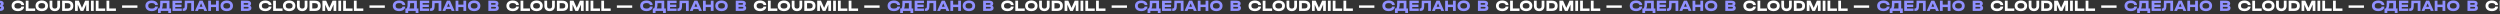<svg width="1600" height="9" viewBox="0 0 1600 9" fill="none" xmlns="http://www.w3.org/2000/svg">
<rect x="0" y="0" width="1600" height="9" fill="#333333" stroke="none"/>
<path d="M-219.57 7.13C-220.377 7.13 -221.087 6.993 -221.7 6.72C-222.307 6.44 -222.777 6.047 -223.11 5.54C-223.437 5.033 -223.6 4.44 -223.6 3.76V3.69C-223.6 3.01 -223.437 2.417 -223.11 1.91C-222.777 1.397 -222.307 1.003 -221.7 0.73C-221.087 0.45 -220.377 0.31 -219.57 0.31C-218.817 0.31 -218.14 0.433 -217.54 0.68C-216.94 0.927 -216.473 1.267 -216.14 1.7C-215.8 2.133 -215.63 2.623 -215.63 3.17V3.25H-217.44V3.17C-217.44 2.803 -217.637 2.51 -218.03 2.29C-218.417 2.07 -218.93 1.96 -219.57 1.96C-221.057 1.96 -221.8 2.53 -221.8 3.67V3.79C-221.8 4.357 -221.617 4.78 -221.25 5.06C-220.883 5.34 -220.323 5.48 -219.57 5.48C-218.91 5.48 -218.39 5.373 -218.01 5.16C-217.63 4.947 -217.44 4.653 -217.44 4.28V4.21H-215.63V4.28C-215.63 4.827 -215.8 5.317 -216.14 5.75C-216.473 6.183 -216.94 6.523 -217.54 6.77C-218.14 7.01 -218.817 7.13 -219.57 7.13ZM-207.19 5.42V8.33H-208.96V7H-213.76V8.33H-215.53V5.42H-214.7C-214.367 4.893 -214.19 4.223 -214.17 3.41L-214.11 0.44H-208.2V5.42H-207.19ZM-212.54 3.42C-212.56 4.247 -212.717 4.913 -213.01 5.42H-209.97V2.02L-212.51 2.03L-212.54 3.42ZM-200.309 0.44V1.97H-204.499V2.96H-200.509V4.47H-204.499V5.47H-200.309V7H-206.269V0.44H-200.309ZM-192.522 7H-194.292V2.02L-196.792 2.03L-196.842 4.22C-196.882 6.073 -197.659 7 -199.172 7H-199.752V5.42H-199.512C-199.139 5.42 -198.875 5.32 -198.722 5.12C-198.562 4.92 -198.475 4.573 -198.462 4.08L-198.392 0.44H-192.522V7ZM-184.172 6.73V7H-185.922L-186.432 5.79H-189.492L-190.002 7H-191.752V6.73L-188.942 0.44H-186.982L-184.172 6.73ZM-187.052 4.3L-187.962 2.13L-188.873 4.3H-187.052ZM-181.637 0.44V2.93H-178.407V0.44H-176.637V7H-178.407V4.51H-181.637V7H-183.407V0.44H-181.637ZM-171.544 7.13C-172.337 7.13 -173.037 6.993 -173.644 6.72C-174.244 6.44 -174.707 6.047 -175.034 5.54C-175.36 5.027 -175.524 4.433 -175.524 3.76V3.69C-175.524 3.01 -175.36 2.417 -175.034 1.91C-174.707 1.397 -174.244 1.003 -173.644 0.73C-173.037 0.45 -172.337 0.31 -171.544 0.31C-170.737 0.31 -170.034 0.45 -169.434 0.73C-168.834 1.003 -168.37 1.397 -168.044 1.91C-167.717 2.417 -167.554 3.01 -167.554 3.69V3.76C-167.554 4.44 -167.717 5.033 -168.044 5.54C-168.37 6.047 -168.834 6.44 -169.434 6.72C-170.034 6.993 -170.737 7.13 -171.544 7.13ZM-171.544 5.48C-170.084 5.48 -169.354 4.917 -169.354 3.79V3.67C-169.354 3.11 -169.54 2.687 -169.914 2.4C-170.28 2.107 -170.824 1.96 -171.544 1.96C-172.25 1.96 -172.79 2.107 -173.164 2.4C-173.537 2.693 -173.724 3.117 -173.724 3.67V3.79C-173.724 4.343 -173.54 4.763 -173.174 5.05C-172.807 5.337 -172.264 5.48 -171.544 5.48ZM-156.66 3.65C-156.367 3.803 -156.144 4 -155.99 4.24C-155.837 4.48 -155.76 4.76 -155.76 5.08V5.18C-155.76 5.747 -155.984 6.193 -156.43 6.52C-156.87 6.84 -157.48 7 -158.26 7H-162.44V0.44H-158.46C-157.667 0.44 -157.054 0.593 -156.62 0.9C-156.187 1.207 -155.97 1.643 -155.97 2.21V2.31C-155.97 2.883 -156.2 3.33 -156.66 3.65ZM-160.67 1.96V3H-158.46C-158.214 3 -158.034 2.963 -157.92 2.89C-157.8 2.81 -157.74 2.69 -157.74 2.53V2.43C-157.74 2.117 -157.98 1.96 -158.46 1.96H-160.67ZM-157.57 4.88C-157.57 4.553 -157.814 4.39 -158.3 4.39H-160.67V5.48H-158.3C-157.814 5.48 -157.57 5.313 -157.57 4.98V4.88ZM-61.24 7.13C-62.047 7.13 -62.757 6.993 -63.37 6.72C-63.977 6.44 -64.447 6.047 -64.78 5.54C-65.107 5.033 -65.27 4.44 -65.27 3.76V3.69C-65.27 3.01 -65.107 2.417 -64.78 1.91C-64.447 1.397 -63.977 1.003 -63.37 0.73C-62.757 0.45 -62.047 0.31 -61.24 0.31C-60.487 0.31 -59.81 0.433 -59.21 0.68C-58.61 0.927 -58.143 1.267 -57.81 1.7C-57.47 2.133 -57.3 2.623 -57.3 3.17V3.25H-59.11V3.17C-59.11 2.803 -59.307 2.51 -59.7 2.29C-60.087 2.07 -60.6 1.96 -61.24 1.96C-62.727 1.96 -63.47 2.53 -63.47 3.67V3.79C-63.47 4.357 -63.287 4.78 -62.92 5.06C-62.553 5.34 -61.993 5.48 -61.24 5.48C-60.58 5.48 -60.06 5.373 -59.68 5.16C-59.3 4.947 -59.11 4.653 -59.11 4.28V4.21H-57.3V4.28C-57.3 4.827 -57.47 5.317 -57.81 5.75C-58.143 6.183 -58.61 6.523 -59.21 6.77C-59.81 7.01 -60.487 7.13 -61.24 7.13ZM-48.86 5.42V8.33H-50.63V7H-55.43V8.33H-57.2V5.42H-56.37C-56.037 4.893 -55.86 4.223 -55.84 3.41L-55.78 0.44H-49.87V5.42H-48.86ZM-54.21 3.42C-54.23 4.247 -54.387 4.913 -54.68 5.42H-51.64V2.02L-54.18 2.03L-54.21 3.42ZM-41.978 0.44V1.97H-46.168V2.96H-42.178V4.47H-46.168V5.47H-41.978V7H-47.938V0.44H-41.978ZM-34.192 7H-35.962V2.02L-38.462 2.03L-38.512 4.22C-38.552 6.073 -39.328 7 -40.842 7H-41.422V5.42H-41.182C-40.809 5.42 -40.545 5.32 -40.392 5.12C-40.232 4.92 -40.145 4.573 -40.132 4.08L-40.062 0.44H-34.192V7ZM-25.842 6.73V7H-27.592L-28.102 5.79H-31.162L-31.672 7H-33.422V6.73L-30.612 0.44H-28.652L-25.842 6.73ZM-28.722 4.3L-29.632 2.13L-30.542 4.3H-28.722ZM-23.307 0.44V2.93H-20.077V0.44H-18.307V7H-20.077V4.51H-23.307V7H-25.077V0.44H-23.307ZM-13.214 7.13C-14.007 7.13 -14.707 6.993 -15.314 6.72C-15.914 6.44 -16.377 6.047 -16.704 5.54C-17.03 5.027 -17.194 4.433 -17.194 3.76V3.69C-17.194 3.01 -17.03 2.417 -16.704 1.91C-16.377 1.397 -15.914 1.003 -15.314 0.73C-14.707 0.45 -14.007 0.31 -13.214 0.31C-12.407 0.31 -11.704 0.45 -11.104 0.73C-10.504 1.003 -10.04 1.397 -9.714 1.91C-9.387 2.417 -9.224 3.01 -9.224 3.69V3.76C-9.224 4.44 -9.387 5.033 -9.714 5.54C-10.04 6.047 -10.504 6.44 -11.104 6.72C-11.704 6.993 -12.407 7.13 -13.214 7.13ZM-13.214 5.48C-11.754 5.48 -11.024 4.917 -11.024 3.79V3.67C-11.024 3.11 -11.21 2.687 -11.584 2.4C-11.95 2.107 -12.494 1.96 -13.214 1.96C-13.92 1.96 -14.46 2.107 -14.834 2.4C-15.207 2.693 -15.394 3.117 -15.394 3.67V3.79C-15.394 4.343 -15.21 4.763 -14.844 5.05C-14.477 5.337 -13.934 5.48 -13.214 5.48ZM1.67 3.65C1.963 3.803 2.186 4 2.34 4.24C2.493 4.48 2.57 4.76 2.57 5.08V5.18C2.57 5.747 2.346 6.193 1.9 6.52C1.46 6.84 0.85 7 0.07 7H-4.11V0.44H-0.13C0.663 0.44 1.276 0.593 1.71 0.9C2.143 1.207 2.36 1.643 2.36 2.21V2.31C2.36 2.883 2.13 3.33 1.67 3.65ZM-2.34 1.96V3H-0.13C0.116 3 0.296 2.963 0.41 2.89C0.53 2.81 0.59 2.69 0.59 2.53V2.43C0.59 2.117 0.35 1.96 -0.13 1.96H-2.34ZM0.76 4.88C0.76 4.553 0.516 4.39 0.03 4.39H-2.34V5.48H0.03C0.516 5.48 0.76 5.313 0.76 4.98V4.88ZM97.09 7.13C96.284 7.13 95.573 6.993 94.96 6.72C94.353 6.44 93.883 6.047 93.55 5.54C93.224 5.033 93.06 4.44 93.06 3.76V3.69C93.06 3.01 93.224 2.417 93.55 1.91C93.883 1.397 94.353 1.003 94.96 0.73C95.573 0.45 96.284 0.31 97.09 0.31C97.844 0.31 98.52 0.433 99.12 0.68C99.72 0.927 100.187 1.267 100.52 1.7C100.86 2.133 101.03 2.623 101.03 3.17V3.25H99.22V3.17C99.22 2.803 99.023 2.51 98.63 2.29C98.243 2.07 97.73 1.96 97.09 1.96C95.603 1.96 94.86 2.53 94.86 3.67V3.79C94.86 4.357 95.043 4.78 95.41 5.06C95.777 5.34 96.337 5.48 97.09 5.48C97.75 5.48 98.27 5.373 98.65 5.16C99.03 4.947 99.22 4.653 99.22 4.28V4.21H101.03V4.28C101.03 4.827 100.86 5.317 100.52 5.75C100.187 6.183 99.72 6.523 99.12 6.77C98.52 7.01 97.844 7.13 97.09 7.13ZM109.47 5.42V8.33H107.7V7H102.9V8.33H101.13V5.42H101.96C102.293 4.893 102.47 4.223 102.49 3.41L102.55 0.44H108.46V5.42H109.47ZM104.12 3.42C104.1 4.247 103.943 4.913 103.65 5.42H106.69V2.02L104.15 2.03L104.12 3.42ZM116.352 0.44V1.97H112.162V2.96H116.152V4.47H112.162V5.47H116.352V7H110.392V0.44H116.352ZM124.138 7H122.368V2.02L119.868 2.03L119.818 4.22C119.778 6.073 119.002 7 117.488 7H116.908V5.42H117.148C117.522 5.42 117.785 5.32 117.938 5.12C118.098 4.92 118.185 4.573 118.198 4.08L118.268 0.44H124.138V7ZM132.488 6.73V7H130.738L130.228 5.79H127.168L126.658 7H124.908V6.73L127.718 0.44H129.678L132.488 6.73ZM129.608 4.3L128.698 2.13L127.788 4.3H129.608ZM135.023 0.44V2.93H138.253V0.44H140.023V7H138.253V4.51H135.023V7H133.253V0.44H135.023ZM145.116 7.13C144.323 7.13 143.623 6.993 143.016 6.72C142.416 6.44 141.953 6.047 141.626 5.54C141.3 5.027 141.136 4.433 141.136 3.76V3.69C141.136 3.01 141.3 2.417 141.626 1.91C141.953 1.397 142.416 1.003 143.016 0.73C143.623 0.45 144.323 0.31 145.116 0.31C145.923 0.31 146.626 0.45 147.226 0.73C147.826 1.003 148.29 1.397 148.616 1.91C148.943 2.417 149.106 3.01 149.106 3.69V3.76C149.106 4.44 148.943 5.033 148.616 5.54C148.29 6.047 147.826 6.44 147.226 6.72C146.626 6.993 145.923 7.13 145.116 7.13ZM145.116 5.48C146.576 5.48 147.306 4.917 147.306 3.79V3.67C147.306 3.11 147.12 2.687 146.746 2.4C146.38 2.107 145.836 1.96 145.116 1.96C144.41 1.96 143.87 2.107 143.496 2.4C143.123 2.693 142.936 3.117 142.936 3.67V3.79C142.936 4.343 143.12 4.763 143.486 5.05C143.853 5.337 144.396 5.48 145.116 5.48ZM160 3.65C160.293 3.803 160.516 4 160.67 4.24C160.823 4.48 160.9 4.76 160.9 5.08V5.18C160.9 5.747 160.676 6.193 160.23 6.52C159.79 6.84 159.18 7 158.4 7H154.22V0.44H158.2C158.993 0.44 159.606 0.593 160.04 0.9C160.473 1.207 160.69 1.643 160.69 2.21V2.31C160.69 2.883 160.46 3.33 160 3.65ZM155.99 1.96V3H158.2C158.446 3 158.626 2.963 158.74 2.89C158.86 2.81 158.92 2.69 158.92 2.53V2.43C158.92 2.117 158.68 1.96 158.2 1.96H155.99ZM159.09 4.88C159.09 4.553 158.846 4.39 158.36 4.39H155.99V5.48H158.36C158.846 5.48 159.09 5.313 159.09 4.98V4.88ZM255.42 7.13C254.614 7.13 253.904 6.993 253.29 6.72C252.684 6.44 252.214 6.047 251.88 5.54C251.554 5.033 251.39 4.44 251.39 3.76V3.69C251.39 3.01 251.554 2.417 251.88 1.91C252.214 1.397 252.684 1.003 253.29 0.73C253.904 0.45 254.614 0.31 255.42 0.31C256.174 0.31 256.85 0.433 257.45 0.68C258.05 0.927 258.517 1.267 258.85 1.7C259.19 2.133 259.36 2.623 259.36 3.17V3.25H257.55V3.17C257.55 2.803 257.354 2.51 256.96 2.29C256.574 2.07 256.06 1.96 255.42 1.96C253.934 1.96 253.19 2.53 253.19 3.67V3.79C253.19 4.357 253.374 4.78 253.74 5.06C254.107 5.34 254.667 5.48 255.42 5.48C256.08 5.48 256.6 5.373 256.98 5.16C257.36 4.947 257.55 4.653 257.55 4.28V4.21H259.36V4.28C259.36 4.827 259.19 5.317 258.85 5.75C258.517 6.183 258.05 6.523 257.45 6.77C256.85 7.01 256.174 7.13 255.42 7.13ZM267.8 5.42V8.33H266.03V7H261.23V8.33H259.46V5.42H260.29C260.623 4.893 260.8 4.223 260.82 3.41L260.88 0.44H266.79V5.42H267.8ZM262.45 3.42C262.43 4.247 262.273 4.913 261.98 5.42H265.02V2.02L262.48 2.03L262.45 3.42ZM274.682 0.44V1.97H270.492V2.96H274.482V4.47H270.492V5.47H274.682V7H268.722V0.44H274.682ZM282.468 7H280.698V2.02L278.198 2.03L278.148 4.22C278.108 6.073 277.332 7 275.818 7H275.238V5.42H275.478C275.852 5.42 276.115 5.32 276.268 5.12C276.428 4.92 276.515 4.573 276.528 4.08L276.598 0.44H282.468V7ZM290.818 6.73V7H289.068L288.558 5.79H285.498L284.988 7H283.238V6.73L286.048 0.44H288.008L290.818 6.73ZM287.938 4.3L287.028 2.13L286.118 4.3H287.938ZM293.353 0.44V2.93H296.583V0.44H298.353V7H296.583V4.51H293.353V7H291.583V0.44H293.353ZM303.446 7.13C302.653 7.13 301.953 6.993 301.346 6.72C300.746 6.44 300.283 6.047 299.956 5.54C299.63 5.027 299.466 4.433 299.466 3.76V3.69C299.466 3.01 299.63 2.417 299.956 1.91C300.283 1.397 300.746 1.003 301.346 0.73C301.953 0.45 302.653 0.31 303.446 0.31C304.253 0.31 304.956 0.45 305.556 0.73C306.156 1.003 306.62 1.397 306.946 1.91C307.273 2.417 307.436 3.01 307.436 3.69V3.76C307.436 4.44 307.273 5.033 306.946 5.54C306.62 6.047 306.156 6.44 305.556 6.72C304.956 6.993 304.253 7.13 303.446 7.13ZM303.446 5.48C304.906 5.48 305.636 4.917 305.636 3.79V3.67C305.636 3.11 305.45 2.687 305.076 2.4C304.71 2.107 304.166 1.96 303.446 1.96C302.74 1.96 302.2 2.107 301.826 2.4C301.453 2.693 301.266 3.117 301.266 3.67V3.79C301.266 4.343 301.45 4.763 301.816 5.05C302.183 5.337 302.726 5.48 303.446 5.48ZM318.33 3.65C318.623 3.803 318.847 4 319 4.24C319.153 4.48 319.23 4.76 319.23 5.08V5.18C319.23 5.747 319.007 6.193 318.56 6.52C318.12 6.84 317.51 7 316.73 7H312.55V0.44H316.53C317.323 0.44 317.937 0.593 318.37 0.9C318.803 1.207 319.02 1.643 319.02 2.21V2.31C319.02 2.883 318.79 3.33 318.33 3.65ZM314.32 1.96V3H316.53C316.777 3 316.957 2.963 317.07 2.89C317.19 2.81 317.25 2.69 317.25 2.53V2.43C317.25 2.117 317.01 1.96 316.53 1.96H314.32ZM317.42 4.88C317.42 4.553 317.177 4.39 316.69 4.39H314.32V5.48H316.69C317.177 5.48 317.42 5.313 317.42 4.98V4.88ZM413.75 7.13C412.944 7.13 412.234 6.993 411.62 6.72C411.014 6.44 410.544 6.047 410.21 5.54C409.884 5.033 409.72 4.44 409.72 3.76V3.69C409.72 3.01 409.884 2.417 410.21 1.91C410.544 1.397 411.014 1.003 411.62 0.73C412.234 0.45 412.944 0.31 413.75 0.31C414.504 0.31 415.18 0.433 415.78 0.68C416.38 0.927 416.847 1.267 417.18 1.7C417.52 2.133 417.69 2.623 417.69 3.17V3.25H415.88V3.17C415.88 2.803 415.684 2.51 415.29 2.29C414.904 2.07 414.39 1.96 413.75 1.96C412.264 1.96 411.52 2.53 411.52 3.67V3.79C411.52 4.357 411.704 4.78 412.07 5.06C412.437 5.34 412.997 5.48 413.75 5.48C414.41 5.48 414.93 5.373 415.31 5.16C415.69 4.947 415.88 4.653 415.88 4.28V4.21H417.69V4.28C417.69 4.827 417.52 5.317 417.18 5.75C416.847 6.183 416.38 6.523 415.78 6.77C415.18 7.01 414.504 7.13 413.75 7.13ZM426.13 5.42V8.33H424.36V7H419.56V8.33H417.79V5.42H418.62C418.953 4.893 419.13 4.223 419.15 3.41L419.21 0.44H425.12V5.42H426.13ZM420.78 3.42C420.76 4.247 420.603 4.913 420.31 5.42H423.35V2.02L420.81 2.03L420.78 3.42ZM433.012 0.44V1.97H428.822V2.96H432.812V4.47H428.822V5.47H433.012V7H427.052V0.44H433.012ZM440.798 7H439.028V2.02L436.528 2.03L436.478 4.22C436.438 6.073 435.662 7 434.148 7H433.568V5.42H433.808C434.182 5.42 434.445 5.32 434.598 5.12C434.758 4.92 434.845 4.573 434.858 4.08L434.928 0.44H440.798V7ZM449.148 6.73V7H447.398L446.888 5.79H443.828L443.318 7H441.568V6.73L444.378 0.44H446.338L449.148 6.73ZM446.268 4.3L445.358 2.13L444.448 4.3H446.268ZM451.683 0.44V2.93H454.913V0.44H456.683V7H454.913V4.51H451.683V7H449.913V0.44H451.683ZM461.776 7.13C460.983 7.13 460.283 6.993 459.676 6.72C459.076 6.44 458.613 6.047 458.286 5.54C457.96 5.027 457.796 4.433 457.796 3.76V3.69C457.796 3.01 457.96 2.417 458.286 1.91C458.613 1.397 459.076 1.003 459.676 0.73C460.283 0.45 460.983 0.31 461.776 0.31C462.583 0.31 463.286 0.45 463.886 0.73C464.486 1.003 464.95 1.397 465.276 1.91C465.603 2.417 465.766 3.01 465.766 3.69V3.76C465.766 4.44 465.603 5.033 465.276 5.54C464.95 6.047 464.486 6.44 463.886 6.72C463.286 6.993 462.583 7.13 461.776 7.13ZM461.776 5.48C463.236 5.48 463.966 4.917 463.966 3.79V3.67C463.966 3.11 463.78 2.687 463.406 2.4C463.04 2.107 462.496 1.96 461.776 1.96C461.07 1.96 460.53 2.107 460.156 2.4C459.783 2.693 459.596 3.117 459.596 3.67V3.79C459.596 4.343 459.78 4.763 460.146 5.05C460.513 5.337 461.056 5.48 461.776 5.48ZM476.66 3.65C476.953 3.803 477.177 4 477.33 4.24C477.483 4.48 477.56 4.76 477.56 5.08V5.18C477.56 5.747 477.337 6.193 476.89 6.52C476.45 6.84 475.84 7 475.06 7H470.88V0.44H474.86C475.653 0.44 476.267 0.593 476.7 0.9C477.133 1.207 477.35 1.643 477.35 2.21V2.31C477.35 2.883 477.12 3.33 476.66 3.65ZM472.65 1.96V3H474.86C475.107 3 475.287 2.963 475.4 2.89C475.52 2.81 475.58 2.69 475.58 2.53V2.43C475.58 2.117 475.34 1.96 474.86 1.96H472.65ZM475.75 4.88C475.75 4.553 475.507 4.39 475.02 4.39H472.65V5.48H475.02C475.507 5.48 475.75 5.313 475.75 4.98V4.88ZM572.08 7.13C571.274 7.13 570.564 6.993 569.95 6.72C569.344 6.44 568.874 6.047 568.54 5.54C568.214 5.033 568.05 4.44 568.05 3.76V3.69C568.05 3.01 568.214 2.417 568.54 1.91C568.874 1.397 569.344 1.003 569.95 0.73C570.564 0.45 571.274 0.31 572.08 0.31C572.834 0.31 573.51 0.433 574.11 0.68C574.71 0.927 575.177 1.267 575.51 1.7C575.85 2.133 576.02 2.623 576.02 3.17V3.25H574.21V3.17C574.21 2.803 574.014 2.51 573.62 2.29C573.234 2.07 572.72 1.96 572.08 1.96C570.594 1.96 569.85 2.53 569.85 3.67V3.79C569.85 4.357 570.034 4.78 570.4 5.06C570.767 5.34 571.327 5.48 572.08 5.48C572.74 5.48 573.26 5.373 573.64 5.16C574.02 4.947 574.21 4.653 574.21 4.28V4.21H576.02V4.28C576.02 4.827 575.85 5.317 575.51 5.75C575.177 6.183 574.71 6.523 574.11 6.77C573.51 7.01 572.834 7.13 572.08 7.13ZM584.46 5.42V8.33H582.69V7H577.89V8.33H576.12V5.42H576.95C577.283 4.893 577.46 4.223 577.48 3.41L577.54 0.44H583.45V5.42H584.46ZM579.11 3.42C579.09 4.247 578.933 4.913 578.64 5.42H581.68V2.02L579.14 2.03L579.11 3.42ZM591.342 0.44V1.97H587.152V2.96H591.142V4.47H587.152V5.47H591.342V7H585.382V0.44H591.342ZM599.128 7H597.358V2.02L594.858 2.03L594.808 4.22C594.768 6.073 593.992 7 592.478 7H591.898V5.42H592.138C592.512 5.42 592.775 5.32 592.928 5.12C593.088 4.92 593.175 4.573 593.188 4.08L593.258 0.44H599.128V7ZM607.478 6.73V7H605.728L605.218 5.79H602.158L601.648 7H599.898V6.73L602.708 0.44H604.668L607.478 6.73ZM604.598 4.3L603.688 2.13L602.778 4.3H604.598ZM610.013 0.44V2.93H613.243V0.44H615.013V7H613.243V4.51H610.013V7H608.243V0.44H610.013ZM620.107 7.13C619.313 7.13 618.613 6.993 618.007 6.72C617.407 6.44 616.943 6.047 616.617 5.54C616.29 5.027 616.127 4.433 616.127 3.76V3.69C616.127 3.01 616.29 2.417 616.617 1.91C616.943 1.397 617.407 1.003 618.007 0.73C618.613 0.45 619.313 0.31 620.107 0.31C620.913 0.31 621.617 0.45 622.217 0.73C622.817 1.003 623.28 1.397 623.607 1.91C623.933 2.417 624.097 3.01 624.097 3.69V3.76C624.097 4.44 623.933 5.033 623.607 5.54C623.28 6.047 622.817 6.44 622.217 6.72C621.617 6.993 620.913 7.13 620.107 7.13ZM620.107 5.48C621.567 5.48 622.297 4.917 622.297 3.79V3.67C622.297 3.11 622.11 2.687 621.737 2.4C621.37 2.107 620.827 1.96 620.107 1.96C619.4 1.96 618.86 2.107 618.487 2.4C618.113 2.693 617.927 3.117 617.927 3.67V3.79C617.927 4.343 618.11 4.763 618.477 5.05C618.843 5.337 619.387 5.48 620.107 5.48ZM634.99 3.65C635.283 3.803 635.507 4 635.66 4.24C635.813 4.48 635.89 4.76 635.89 5.08V5.18C635.89 5.747 635.667 6.193 635.22 6.52C634.78 6.84 634.17 7 633.39 7H629.21V0.44H633.19C633.983 0.44 634.597 0.593 635.03 0.9C635.463 1.207 635.68 1.643 635.68 2.21V2.31C635.68 2.883 635.45 3.33 634.99 3.65ZM630.98 1.96V3H633.19C633.437 3 633.617 2.963 633.73 2.89C633.85 2.81 633.91 2.69 633.91 2.53V2.43C633.91 2.117 633.67 1.96 633.19 1.96H630.98ZM634.08 4.88C634.08 4.553 633.837 4.39 633.35 4.39H630.98V5.48H633.35C633.837 5.48 634.08 5.313 634.08 4.98V4.88ZM730.41 7.13C729.604 7.13 728.894 6.993 728.28 6.72C727.674 6.44 727.204 6.047 726.87 5.54C726.544 5.033 726.38 4.44 726.38 3.76V3.69C726.38 3.01 726.544 2.417 726.87 1.91C727.204 1.397 727.674 1.003 728.28 0.73C728.894 0.45 729.604 0.31 730.41 0.31C731.164 0.31 731.84 0.433 732.44 0.68C733.04 0.927 733.507 1.267 733.84 1.7C734.18 2.133 734.35 2.623 734.35 3.17V3.25H732.54V3.17C732.54 2.803 732.344 2.51 731.95 2.29C731.564 2.07 731.05 1.96 730.41 1.96C728.924 1.96 728.18 2.53 728.18 3.67V3.79C728.18 4.357 728.364 4.78 728.73 5.06C729.097 5.34 729.657 5.48 730.41 5.48C731.07 5.48 731.59 5.373 731.97 5.16C732.35 4.947 732.54 4.653 732.54 4.28V4.21H734.35V4.28C734.35 4.827 734.18 5.317 733.84 5.75C733.507 6.183 733.04 6.523 732.44 6.77C731.84 7.01 731.164 7.13 730.41 7.13ZM742.79 5.42V8.33H741.02V7H736.22V8.33H734.45V5.42H735.28C735.613 4.893 735.79 4.223 735.81 3.41L735.87 0.44H741.78V5.42H742.79ZM737.44 3.42C737.42 4.247 737.263 4.913 736.97 5.42H740.01V2.02L737.47 2.03L737.44 3.42ZM749.672 0.44V1.97H745.482V2.96H749.472V4.47H745.482V5.47H749.672V7H743.712V0.44H749.672ZM757.459 7H755.689V2.02L753.189 2.03L753.139 4.22C753.099 6.073 752.322 7 750.809 7H750.229V5.42H750.469C750.842 5.42 751.105 5.32 751.259 5.12C751.419 4.92 751.505 4.573 751.519 4.08L751.589 0.44H757.459V7ZM765.808 6.73V7H764.058L763.548 5.79H760.488L759.978 7H758.228V6.73L761.038 0.44H762.998L765.808 6.73ZM762.928 4.3L762.018 2.13L761.108 4.3H762.928ZM768.343 0.44V2.93H771.573V0.44H773.343V7H771.573V4.51H768.343V7H766.573V0.44H768.343ZM778.437 7.13C777.643 7.13 776.943 6.993 776.337 6.72C775.737 6.44 775.273 6.047 774.947 5.54C774.62 5.027 774.457 4.433 774.457 3.76V3.69C774.457 3.01 774.62 2.417 774.947 1.91C775.273 1.397 775.737 1.003 776.337 0.73C776.943 0.45 777.643 0.31 778.437 0.31C779.243 0.31 779.947 0.45 780.547 0.73C781.147 1.003 781.61 1.397 781.937 1.91C782.263 2.417 782.427 3.01 782.427 3.69V3.76C782.427 4.44 782.263 5.033 781.937 5.54C781.61 6.047 781.147 6.44 780.547 6.72C779.947 6.993 779.243 7.13 778.437 7.13ZM778.437 5.48C779.897 5.48 780.627 4.917 780.627 3.79V3.67C780.627 3.11 780.44 2.687 780.067 2.4C779.7 2.107 779.157 1.96 778.437 1.96C777.73 1.96 777.19 2.107 776.817 2.4C776.443 2.693 776.257 3.117 776.257 3.67V3.79C776.257 4.343 776.44 4.763 776.807 5.05C777.173 5.337 777.717 5.48 778.437 5.48ZM793.32 3.65C793.613 3.803 793.837 4 793.99 4.24C794.143 4.48 794.22 4.76 794.22 5.08V5.18C794.22 5.747 793.997 6.193 793.55 6.52C793.11 6.84 792.5 7 791.72 7H787.54V0.44H791.52C792.313 0.44 792.927 0.593 793.36 0.9C793.793 1.207 794.01 1.643 794.01 2.21V2.31C794.01 2.883 793.78 3.33 793.32 3.65ZM789.31 1.96V3H791.52C791.767 3 791.947 2.963 792.06 2.89C792.18 2.81 792.24 2.69 792.24 2.53V2.43C792.24 2.117 792 1.96 791.52 1.96H789.31ZM792.41 4.88C792.41 4.553 792.167 4.39 791.68 4.39H789.31V5.48H791.68C792.167 5.48 792.41 5.313 792.41 4.98V4.88ZM888.741 7.13C887.934 7.13 887.224 6.993 886.611 6.72C886.004 6.44 885.534 6.047 885.201 5.54C884.874 5.033 884.711 4.44 884.711 3.76V3.69C884.711 3.01 884.874 2.417 885.201 1.91C885.534 1.397 886.004 1.003 886.611 0.73C887.224 0.45 887.934 0.31 888.741 0.31C889.494 0.31 890.171 0.433 890.771 0.68C891.371 0.927 891.837 1.267 892.171 1.7C892.511 2.133 892.681 2.623 892.681 3.17V3.25H890.871V3.17C890.871 2.803 890.674 2.51 890.281 2.29C889.894 2.07 889.381 1.96 888.741 1.96C887.254 1.96 886.511 2.53 886.511 3.67V3.79C886.511 4.357 886.694 4.78 887.061 5.06C887.427 5.34 887.987 5.48 888.741 5.48C889.401 5.48 889.921 5.373 890.301 5.16C890.681 4.947 890.871 4.653 890.871 4.28V4.21H892.681V4.28C892.681 4.827 892.511 5.317 892.171 5.75C891.837 6.183 891.371 6.523 890.771 6.77C890.171 7.01 889.494 7.13 888.741 7.13ZM901.12 5.42V8.33H899.35V7H894.55V8.33H892.78V5.42H893.61C893.943 4.893 894.12 4.223 894.14 3.41L894.2 0.44H900.11V5.42H901.12ZM895.77 3.42C895.75 4.247 895.593 4.913 895.3 5.42H898.34V2.02L895.8 2.03L895.77 3.42ZM908.002 0.44V1.97H903.812V2.96H907.802V4.47H903.812V5.47H908.002V7H902.042V0.44H908.002ZM915.789 7H914.019V2.02L911.519 2.03L911.469 4.22C911.429 6.073 910.652 7 909.139 7H908.559V5.42H908.799C909.172 5.42 909.435 5.32 909.589 5.12C909.749 4.92 909.835 4.573 909.849 4.08L909.919 0.44H915.789V7ZM924.138 6.73V7H922.388L921.878 5.79H918.818L918.308 7H916.558V6.73L919.368 0.44H921.328L924.138 6.73ZM921.258 4.3L920.348 2.13L919.438 4.3H921.258ZM926.673 0.44V2.93H929.903V0.44H931.673V7H929.903V4.51H926.673V7H924.903V0.44H926.673ZM936.767 7.13C935.973 7.13 935.273 6.993 934.667 6.72C934.067 6.44 933.603 6.047 933.277 5.54C932.95 5.027 932.787 4.433 932.787 3.76V3.69C932.787 3.01 932.95 2.417 933.277 1.91C933.603 1.397 934.067 1.003 934.667 0.73C935.273 0.45 935.973 0.31 936.767 0.31C937.573 0.31 938.277 0.45 938.877 0.73C939.477 1.003 939.94 1.397 940.267 1.91C940.593 2.417 940.757 3.01 940.757 3.69V3.76C940.757 4.44 940.593 5.033 940.267 5.54C939.94 6.047 939.477 6.44 938.877 6.72C938.277 6.993 937.573 7.13 936.767 7.13ZM936.767 5.48C938.227 5.48 938.957 4.917 938.957 3.79V3.67C938.957 3.11 938.77 2.687 938.397 2.4C938.03 2.107 937.487 1.96 936.767 1.96C936.06 1.96 935.52 2.107 935.147 2.4C934.773 2.693 934.587 3.117 934.587 3.67V3.79C934.587 4.343 934.77 4.763 935.137 5.05C935.503 5.337 936.047 5.48 936.767 5.48ZM951.65 3.65C951.943 3.803 952.167 4 952.32 4.24C952.473 4.48 952.55 4.76 952.55 5.08V5.18C952.55 5.747 952.327 6.193 951.88 6.52C951.44 6.84 950.83 7 950.05 7H945.87V0.44H949.85C950.643 0.44 951.257 0.593 951.69 0.9C952.123 1.207 952.34 1.643 952.34 2.21V2.31C952.34 2.883 952.11 3.33 951.65 3.65ZM947.64 1.96V3H949.85C950.097 3 950.277 2.963 950.39 2.89C950.51 2.81 950.57 2.69 950.57 2.53V2.43C950.57 2.117 950.33 1.96 949.85 1.96H947.64ZM950.74 4.88C950.74 4.553 950.497 4.39 950.01 4.39H947.64V5.48H950.01C950.497 5.48 950.74 5.313 950.74 4.98V4.88ZM1047.07 7.13C1046.26 7.13 1045.55 6.993 1044.94 6.72C1044.33 6.44 1043.86 6.047 1043.53 5.54C1043.2 5.033 1043.04 4.44 1043.04 3.76V3.69C1043.04 3.01 1043.2 2.417 1043.53 1.91C1043.86 1.397 1044.33 1.003 1044.94 0.73C1045.55 0.45 1046.26 0.31 1047.07 0.31C1047.82 0.31 1048.5 0.433 1049.1 0.68C1049.7 0.927 1050.17 1.267 1050.5 1.7C1050.84 2.133 1051.01 2.623 1051.01 3.17V3.25H1049.2V3.17C1049.2 2.803 1049 2.51 1048.61 2.29C1048.22 2.07 1047.71 1.96 1047.07 1.96C1045.58 1.96 1044.84 2.53 1044.84 3.67V3.79C1044.84 4.357 1045.02 4.78 1045.39 5.06C1045.76 5.34 1046.32 5.48 1047.07 5.48C1047.73 5.48 1048.25 5.373 1048.63 5.16C1049.01 4.947 1049.2 4.653 1049.2 4.28V4.21H1051.01V4.28C1051.01 4.827 1050.84 5.317 1050.5 5.75C1050.17 6.183 1049.7 6.523 1049.1 6.77C1048.5 7.01 1047.82 7.13 1047.07 7.13ZM1059.45 5.42V8.33H1057.68V7H1052.88V8.33H1051.11V5.42H1051.94C1052.27 4.893 1052.45 4.223 1052.47 3.41L1052.53 0.44H1058.44V5.42H1059.45ZM1054.1 3.42C1054.08 4.247 1053.92 4.913 1053.63 5.42H1056.67V2.02L1054.13 2.03L1054.1 3.42ZM1066.33 0.44V1.97H1062.14V2.96H1066.13V4.47H1062.14V5.47H1066.33V7H1060.37V0.44H1066.33ZM1074.12 7H1072.35V2.02L1069.85 2.03L1069.8 4.22C1069.76 6.073 1068.98 7 1067.47 7H1066.89V5.42H1067.13C1067.5 5.42 1067.77 5.32 1067.92 5.12C1068.08 4.92 1068.17 4.573 1068.18 4.08L1068.25 0.44H1074.12V7ZM1082.47 6.73V7H1080.72L1080.21 5.79H1077.15L1076.64 7H1074.89V6.73L1077.7 0.44H1079.66L1082.47 6.73ZM1079.59 4.3L1078.68 2.13L1077.77 4.3H1079.59ZM1085 0.44V2.93H1088.23V0.44H1090V7H1088.23V4.51H1085V7H1083.23V0.44H1085ZM1095.1 7.13C1094.3 7.13 1093.6 6.993 1093 6.72C1092.4 6.44 1091.93 6.047 1091.61 5.54C1091.28 5.027 1091.12 4.433 1091.12 3.76V3.69C1091.12 3.01 1091.28 2.417 1091.61 1.91C1091.93 1.397 1092.4 1.003 1093 0.73C1093.6 0.45 1094.3 0.31 1095.1 0.31C1095.9 0.31 1096.61 0.45 1097.21 0.73C1097.81 1.003 1098.27 1.397 1098.6 1.91C1098.92 2.417 1099.09 3.01 1099.09 3.69V3.76C1099.09 4.44 1098.92 5.033 1098.6 5.54C1098.27 6.047 1097.81 6.44 1097.21 6.72C1096.61 6.993 1095.9 7.13 1095.1 7.13ZM1095.1 5.48C1096.56 5.48 1097.29 4.917 1097.29 3.79V3.67C1097.29 3.11 1097.1 2.687 1096.73 2.4C1096.36 2.107 1095.82 1.96 1095.1 1.96C1094.39 1.96 1093.85 2.107 1093.48 2.4C1093.1 2.693 1092.92 3.117 1092.92 3.67V3.79C1092.92 4.343 1093.1 4.763 1093.47 5.05C1093.83 5.337 1094.38 5.48 1095.1 5.48ZM1109.98 3.65C1110.27 3.803 1110.5 4 1110.65 4.24C1110.8 4.48 1110.88 4.76 1110.88 5.08V5.18C1110.88 5.747 1110.66 6.193 1110.21 6.52C1109.77 6.84 1109.16 7 1108.38 7H1104.2V0.44H1108.18C1108.97 0.44 1109.59 0.593 1110.02 0.9C1110.45 1.207 1110.67 1.643 1110.67 2.21V2.31C1110.67 2.883 1110.44 3.33 1109.98 3.65ZM1105.97 1.96V3H1108.18C1108.43 3 1108.61 2.963 1108.72 2.89C1108.84 2.81 1108.9 2.69 1108.9 2.53V2.43C1108.9 2.117 1108.66 1.96 1108.18 1.96H1105.97ZM1109.07 4.88C1109.07 4.553 1108.83 4.39 1108.34 4.39H1105.97V5.48H1108.34C1108.83 5.48 1109.07 5.313 1109.07 4.98V4.88ZM1205.4 7.13C1204.59 7.13 1203.88 6.993 1203.27 6.72C1202.66 6.44 1202.19 6.047 1201.86 5.54C1201.53 5.033 1201.37 4.44 1201.37 3.76V3.69C1201.37 3.01 1201.53 2.417 1201.86 1.91C1202.19 1.397 1202.66 1.003 1203.27 0.73C1203.88 0.45 1204.59 0.31 1205.4 0.31C1206.15 0.31 1206.83 0.433 1207.43 0.68C1208.03 0.927 1208.5 1.267 1208.83 1.7C1209.17 2.133 1209.34 2.623 1209.34 3.17V3.25H1207.53V3.17C1207.53 2.803 1207.33 2.51 1206.94 2.29C1206.55 2.07 1206.04 1.96 1205.4 1.96C1203.91 1.96 1203.17 2.53 1203.17 3.67V3.79C1203.17 4.357 1203.35 4.78 1203.72 5.06C1204.09 5.34 1204.65 5.48 1205.4 5.48C1206.06 5.48 1206.58 5.373 1206.96 5.16C1207.34 4.947 1207.53 4.653 1207.53 4.28V4.21H1209.34V4.28C1209.34 4.827 1209.17 5.317 1208.83 5.75C1208.5 6.183 1208.03 6.523 1207.43 6.77C1206.83 7.01 1206.15 7.13 1205.4 7.13ZM1217.78 5.42V8.33H1216.01V7H1211.21V8.33H1209.44V5.42H1210.27C1210.6 4.893 1210.78 4.223 1210.8 3.41L1210.86 0.44H1216.77V5.42H1217.78ZM1212.43 3.42C1212.41 4.247 1212.25 4.913 1211.96 5.42H1215V2.02L1212.46 2.03L1212.43 3.42ZM1224.66 0.44V1.97H1220.47V2.96H1224.46V4.47H1220.47V5.47H1224.66V7H1218.7V0.44H1224.66ZM1232.45 7H1230.68V2.02L1228.18 2.03L1228.13 4.22C1228.09 6.073 1227.31 7 1225.8 7H1225.22V5.42H1225.46C1225.83 5.42 1226.1 5.32 1226.25 5.12C1226.41 4.92 1226.5 4.573 1226.51 4.08L1226.58 0.44H1232.45V7ZM1240.8 6.73V7H1239.05L1238.54 5.79H1235.48L1234.97 7H1233.22V6.73L1236.03 0.44H1237.99L1240.8 6.73ZM1237.92 4.3L1237.01 2.13L1236.1 4.3H1237.92ZM1243.33 0.44V2.93H1246.56V0.44H1248.33V7H1246.56V4.51H1243.33V7H1241.56V0.44H1243.33ZM1253.43 7.13C1252.63 7.13 1251.93 6.993 1251.33 6.72C1250.73 6.44 1250.26 6.047 1249.94 5.54C1249.61 5.027 1249.45 4.433 1249.45 3.76V3.69C1249.45 3.01 1249.61 2.417 1249.94 1.91C1250.26 1.397 1250.73 1.003 1251.33 0.73C1251.93 0.45 1252.63 0.31 1253.43 0.31C1254.23 0.31 1254.94 0.45 1255.54 0.73C1256.14 1.003 1256.6 1.397 1256.93 1.91C1257.25 2.417 1257.42 3.01 1257.42 3.69V3.76C1257.42 4.44 1257.25 5.033 1256.93 5.54C1256.6 6.047 1256.14 6.44 1255.54 6.72C1254.94 6.993 1254.23 7.13 1253.43 7.13ZM1253.43 5.48C1254.89 5.48 1255.62 4.917 1255.62 3.79V3.67C1255.62 3.11 1255.43 2.687 1255.06 2.4C1254.69 2.107 1254.15 1.96 1253.43 1.96C1252.72 1.96 1252.18 2.107 1251.81 2.4C1251.43 2.693 1251.25 3.117 1251.25 3.67V3.79C1251.25 4.343 1251.43 4.763 1251.8 5.05C1252.16 5.337 1252.71 5.48 1253.43 5.48ZM1268.31 3.65C1268.6 3.803 1268.83 4 1268.98 4.24C1269.13 4.48 1269.21 4.76 1269.21 5.08V5.18C1269.21 5.747 1268.99 6.193 1268.54 6.52C1268.1 6.84 1267.49 7 1266.71 7H1262.53V0.44H1266.51C1267.3 0.44 1267.92 0.593 1268.35 0.9C1268.78 1.207 1269 1.643 1269 2.21V2.31C1269 2.883 1268.77 3.33 1268.31 3.65ZM1264.3 1.96V3H1266.51C1266.76 3 1266.94 2.963 1267.05 2.89C1267.17 2.81 1267.23 2.69 1267.23 2.53V2.43C1267.23 2.117 1266.99 1.96 1266.51 1.96H1264.3ZM1267.4 4.88C1267.4 4.553 1267.16 4.39 1266.67 4.39H1264.3V5.48H1266.67C1267.16 5.48 1267.4 5.313 1267.4 4.98V4.88ZM1363.73 7.13C1362.92 7.13 1362.21 6.993 1361.6 6.72C1360.99 6.44 1360.52 6.047 1360.19 5.54C1359.86 5.033 1359.7 4.44 1359.7 3.76V3.69C1359.7 3.01 1359.86 2.417 1360.19 1.91C1360.52 1.397 1360.99 1.003 1361.6 0.73C1362.21 0.45 1362.92 0.31 1363.73 0.31C1364.48 0.31 1365.16 0.433 1365.76 0.68C1366.36 0.927 1366.83 1.267 1367.16 1.7C1367.5 2.133 1367.67 2.623 1367.67 3.17V3.25H1365.86V3.17C1365.86 2.803 1365.66 2.51 1365.27 2.29C1364.88 2.07 1364.37 1.96 1363.73 1.96C1362.24 1.96 1361.5 2.53 1361.5 3.67V3.79C1361.5 4.357 1361.68 4.78 1362.05 5.06C1362.42 5.34 1362.98 5.48 1363.73 5.48C1364.39 5.48 1364.91 5.373 1365.29 5.16C1365.67 4.947 1365.86 4.653 1365.86 4.28V4.21H1367.67V4.28C1367.67 4.827 1367.5 5.317 1367.16 5.75C1366.83 6.183 1366.36 6.523 1365.76 6.77C1365.16 7.01 1364.48 7.13 1363.73 7.13ZM1376.11 5.42V8.33H1374.34V7H1369.54V8.33H1367.77V5.42H1368.6C1368.93 4.893 1369.11 4.223 1369.13 3.41L1369.19 0.44H1375.1V5.42H1376.11ZM1370.76 3.42C1370.74 4.247 1370.58 4.913 1370.29 5.42H1373.33V2.02L1370.79 2.03L1370.76 3.42ZM1382.99 0.44V1.97H1378.8V2.96H1382.79V4.47H1378.8V5.47H1382.99V7H1377.03V0.44H1382.99ZM1390.78 7H1389.01V2.02L1386.51 2.03L1386.46 4.22C1386.42 6.073 1385.64 7 1384.13 7H1383.55V5.42H1383.79C1384.16 5.42 1384.43 5.32 1384.58 5.12C1384.74 4.92 1384.83 4.573 1384.84 4.08L1384.91 0.44H1390.78V7ZM1399.13 6.73V7H1397.38L1396.87 5.79H1393.81L1393.3 7H1391.55V6.73L1394.36 0.44H1396.32L1399.13 6.73ZM1396.25 4.3L1395.34 2.13L1394.43 4.3H1396.25ZM1401.66 0.44V2.93H1404.89V0.44H1406.66V7H1404.89V4.51H1401.66V7H1399.89V0.44H1401.66ZM1411.76 7.13C1410.96 7.13 1410.26 6.993 1409.66 6.72C1409.06 6.44 1408.59 6.047 1408.27 5.54C1407.94 5.027 1407.78 4.433 1407.78 3.76V3.69C1407.78 3.01 1407.94 2.417 1408.27 1.91C1408.59 1.397 1409.06 1.003 1409.66 0.73C1410.26 0.45 1410.96 0.31 1411.76 0.31C1412.56 0.31 1413.27 0.45 1413.87 0.73C1414.47 1.003 1414.93 1.397 1415.26 1.91C1415.58 2.417 1415.75 3.01 1415.75 3.69V3.76C1415.75 4.44 1415.58 5.033 1415.26 5.54C1414.93 6.047 1414.47 6.44 1413.87 6.72C1413.27 6.993 1412.56 7.13 1411.76 7.13ZM1411.76 5.48C1413.22 5.48 1413.95 4.917 1413.95 3.79V3.67C1413.95 3.11 1413.76 2.687 1413.39 2.4C1413.02 2.107 1412.48 1.96 1411.76 1.96C1411.05 1.96 1410.51 2.107 1410.14 2.4C1409.76 2.693 1409.58 3.117 1409.58 3.67V3.79C1409.58 4.343 1409.76 4.763 1410.13 5.05C1410.49 5.337 1411.04 5.48 1411.76 5.48ZM1426.64 3.65C1426.93 3.803 1427.16 4 1427.31 4.24C1427.46 4.48 1427.54 4.76 1427.54 5.08V5.18C1427.54 5.747 1427.32 6.193 1426.87 6.52C1426.43 6.84 1425.82 7 1425.04 7H1420.86V0.44H1424.84C1425.63 0.44 1426.25 0.593 1426.68 0.9C1427.11 1.207 1427.33 1.643 1427.33 2.21V2.31C1427.33 2.883 1427.1 3.33 1426.64 3.65ZM1422.63 1.96V3H1424.84C1425.09 3 1425.27 2.963 1425.38 2.89C1425.5 2.81 1425.56 2.69 1425.56 2.53V2.43C1425.56 2.117 1425.32 1.96 1424.84 1.96H1422.63ZM1425.73 4.88C1425.73 4.553 1425.49 4.39 1425 4.39H1422.63V5.48H1425C1425.49 5.48 1425.73 5.313 1425.73 4.98V4.88ZM1522.06 7.13C1521.25 7.13 1520.54 6.993 1519.93 6.72C1519.32 6.44 1518.85 6.047 1518.52 5.54C1518.19 5.033 1518.03 4.44 1518.03 3.76V3.69C1518.03 3.01 1518.19 2.417 1518.52 1.91C1518.85 1.397 1519.32 1.003 1519.93 0.73C1520.54 0.45 1521.25 0.31 1522.06 0.31C1522.81 0.31 1523.49 0.433 1524.09 0.68C1524.69 0.927 1525.16 1.267 1525.49 1.7C1525.83 2.133 1526 2.623 1526 3.17V3.25H1524.19V3.17C1524.19 2.803 1523.99 2.51 1523.6 2.29C1523.21 2.07 1522.7 1.96 1522.06 1.96C1520.57 1.96 1519.83 2.53 1519.83 3.67V3.79C1519.83 4.357 1520.01 4.78 1520.38 5.06C1520.75 5.34 1521.31 5.48 1522.06 5.48C1522.72 5.48 1523.24 5.373 1523.62 5.16C1524 4.947 1524.19 4.653 1524.19 4.28V4.21H1526V4.28C1526 4.827 1525.83 5.317 1525.49 5.75C1525.16 6.183 1524.69 6.523 1524.09 6.77C1523.49 7.01 1522.81 7.13 1522.06 7.13ZM1534.44 5.42V8.33H1532.67V7H1527.87V8.33H1526.1V5.42H1526.93C1527.26 4.893 1527.44 4.223 1527.46 3.41L1527.52 0.44H1533.43V5.42H1534.44ZM1529.09 3.42C1529.07 4.247 1528.91 4.913 1528.62 5.42H1531.66V2.02L1529.12 2.03L1529.09 3.42ZM1541.32 0.44V1.97H1537.13V2.96H1541.12V4.47H1537.13V5.47H1541.32V7H1535.36V0.44H1541.32ZM1549.11 7H1547.34V2.02L1544.84 2.03L1544.79 4.22C1544.75 6.073 1543.97 7 1542.46 7H1541.88V5.42H1542.12C1542.49 5.42 1542.76 5.32 1542.91 5.12C1543.07 4.92 1543.16 4.573 1543.17 4.08L1543.24 0.44H1549.11V7ZM1557.46 6.73V7H1555.71L1555.2 5.79H1552.14L1551.63 7H1549.88V6.73L1552.69 0.44H1554.65L1557.46 6.73ZM1554.58 4.3L1553.67 2.13L1552.76 4.3H1554.58ZM1559.99 0.44V2.93H1563.22V0.44H1564.99V7H1563.22V4.51H1559.99V7H1558.22V0.44H1559.99ZM1570.09 7.13C1569.29 7.13 1568.59 6.993 1567.99 6.72C1567.39 6.44 1566.92 6.047 1566.6 5.54C1566.27 5.027 1566.11 4.433 1566.11 3.76V3.69C1566.11 3.01 1566.27 2.417 1566.6 1.91C1566.92 1.397 1567.39 1.003 1567.99 0.73C1568.59 0.45 1569.29 0.31 1570.09 0.31C1570.89 0.31 1571.6 0.45 1572.2 0.73C1572.8 1.003 1573.26 1.397 1573.59 1.91C1573.91 2.417 1574.08 3.01 1574.08 3.69V3.76C1574.08 4.44 1573.91 5.033 1573.59 5.54C1573.26 6.047 1572.8 6.44 1572.2 6.72C1571.6 6.993 1570.89 7.13 1570.09 7.13ZM1570.09 5.48C1571.55 5.48 1572.28 4.917 1572.28 3.79V3.67C1572.28 3.11 1572.09 2.687 1571.72 2.4C1571.35 2.107 1570.81 1.96 1570.09 1.96C1569.38 1.96 1568.84 2.107 1568.47 2.4C1568.09 2.693 1567.91 3.117 1567.91 3.67V3.79C1567.91 4.343 1568.09 4.763 1568.46 5.05C1568.82 5.337 1569.37 5.48 1570.09 5.48ZM1584.97 3.65C1585.26 3.803 1585.49 4 1585.64 4.24C1585.79 4.48 1585.87 4.76 1585.87 5.08V5.18C1585.87 5.747 1585.65 6.193 1585.2 6.52C1584.76 6.84 1584.15 7 1583.37 7H1579.19V0.44H1583.17C1583.96 0.44 1584.58 0.593 1585.01 0.9C1585.44 1.207 1585.66 1.643 1585.66 2.21V2.31C1585.66 2.883 1585.43 3.33 1584.97 3.65ZM1580.96 1.96V3H1583.17C1583.42 3 1583.6 2.963 1583.71 2.89C1583.83 2.81 1583.89 2.69 1583.89 2.53V2.43C1583.89 2.117 1583.65 1.96 1583.17 1.96H1580.96ZM1584.06 4.88C1584.06 4.553 1583.82 4.39 1583.33 4.39H1580.96V5.48H1583.33C1583.82 5.48 1584.06 5.313 1584.06 4.98V4.88ZM1680.39 7.13C1679.58 7.13 1678.87 6.993 1678.26 6.72C1677.65 6.44 1677.18 6.047 1676.85 5.54C1676.52 5.033 1676.36 4.44 1676.36 3.76V3.69C1676.36 3.01 1676.52 2.417 1676.85 1.91C1677.18 1.397 1677.65 1.003 1678.26 0.73C1678.87 0.45 1679.58 0.31 1680.39 0.31C1681.14 0.31 1681.82 0.433 1682.42 0.68C1683.02 0.927 1683.49 1.267 1683.82 1.7C1684.16 2.133 1684.33 2.623 1684.33 3.17V3.25H1682.52V3.17C1682.52 2.803 1682.32 2.51 1681.93 2.29C1681.54 2.07 1681.03 1.96 1680.39 1.96C1678.9 1.96 1678.16 2.53 1678.16 3.67V3.79C1678.16 4.357 1678.34 4.78 1678.71 5.06C1679.08 5.34 1679.64 5.48 1680.39 5.48C1681.05 5.48 1681.57 5.373 1681.95 5.16C1682.33 4.947 1682.52 4.653 1682.52 4.28V4.21H1684.33V4.28C1684.33 4.827 1684.16 5.317 1683.82 5.75C1683.49 6.183 1683.02 6.523 1682.42 6.77C1681.82 7.01 1681.14 7.13 1680.39 7.13ZM1692.77 5.42V8.33H1691V7H1686.2V8.33H1684.43V5.42H1685.26C1685.59 4.893 1685.77 4.223 1685.79 3.41L1685.85 0.44H1691.76V5.42H1692.77ZM1687.42 3.42C1687.4 4.247 1687.24 4.913 1686.95 5.42H1689.99V2.02L1687.45 2.03L1687.42 3.42ZM1699.65 0.44V1.97H1695.46V2.96H1699.45V4.47H1695.46V5.47H1699.65V7H1693.69V0.44H1699.65ZM1707.44 7H1705.67V2.02L1703.17 2.03L1703.12 4.22C1703.08 6.073 1702.3 7 1700.79 7H1700.21V5.42H1700.45C1700.82 5.42 1701.09 5.32 1701.24 5.12C1701.4 4.92 1701.49 4.573 1701.5 4.08L1701.57 0.44H1707.44V7ZM1715.79 6.73V7H1714.04L1713.53 5.79H1710.47L1709.96 7H1708.21V6.73L1711.02 0.44H1712.98L1715.79 6.73ZM1712.91 4.3L1712 2.13L1711.09 4.3H1712.91ZM1718.32 0.44V2.93H1721.55V0.44H1723.32V7H1721.55V4.51H1718.32V7H1716.55V0.44H1718.32ZM1728.42 7.13C1727.62 7.13 1726.92 6.993 1726.32 6.72C1725.72 6.44 1725.25 6.047 1724.93 5.54C1724.6 5.027 1724.44 4.433 1724.44 3.76V3.69C1724.44 3.01 1724.6 2.417 1724.93 1.91C1725.25 1.397 1725.72 1.003 1726.32 0.73C1726.92 0.45 1727.62 0.31 1728.42 0.31C1729.22 0.31 1729.93 0.45 1730.53 0.73C1731.13 1.003 1731.59 1.397 1731.92 1.91C1732.24 2.417 1732.41 3.01 1732.41 3.69V3.76C1732.41 4.44 1732.24 5.033 1731.92 5.54C1731.59 6.047 1731.13 6.44 1730.53 6.72C1729.93 6.993 1729.22 7.13 1728.42 7.13ZM1728.42 5.48C1729.88 5.48 1730.61 4.917 1730.61 3.79V3.67C1730.61 3.11 1730.42 2.687 1730.05 2.4C1729.68 2.107 1729.14 1.96 1728.42 1.96C1727.71 1.96 1727.17 2.107 1726.8 2.4C1726.42 2.693 1726.24 3.117 1726.24 3.67V3.79C1726.24 4.343 1726.42 4.763 1726.79 5.05C1727.15 5.337 1727.7 5.48 1728.42 5.48ZM1743.3 3.65C1743.59 3.803 1743.82 4 1743.97 4.24C1744.12 4.48 1744.2 4.76 1744.2 5.08V5.18C1744.2 5.747 1743.98 6.193 1743.53 6.52C1743.09 6.84 1742.48 7 1741.7 7H1737.52V0.44H1741.5C1742.29 0.44 1742.91 0.593 1743.34 0.9C1743.77 1.207 1743.99 1.643 1743.99 2.21V2.31C1743.99 2.883 1743.76 3.33 1743.3 3.65ZM1739.29 1.96V3H1741.5C1741.75 3 1741.93 2.963 1742.04 2.89C1742.16 2.81 1742.22 2.69 1742.22 2.53V2.43C1742.22 2.117 1741.98 1.96 1741.5 1.96H1739.29ZM1742.39 4.88C1742.39 4.553 1742.15 4.39 1741.66 4.39H1739.29V5.48H1741.66C1742.15 5.48 1742.39 5.313 1742.39 4.98V4.88ZM1838.72 7.13C1837.91 7.13 1837.2 6.993 1836.59 6.72C1835.98 6.44 1835.51 6.047 1835.18 5.54C1834.85 5.033 1834.69 4.44 1834.69 3.76V3.69C1834.69 3.01 1834.85 2.417 1835.18 1.91C1835.51 1.397 1835.98 1.003 1836.59 0.73C1837.2 0.45 1837.91 0.31 1838.72 0.31C1839.47 0.31 1840.15 0.433 1840.75 0.68C1841.35 0.927 1841.82 1.267 1842.15 1.7C1842.49 2.133 1842.66 2.623 1842.66 3.17V3.25H1840.85V3.17C1840.85 2.803 1840.65 2.51 1840.26 2.29C1839.87 2.07 1839.36 1.96 1838.72 1.96C1837.23 1.96 1836.49 2.53 1836.49 3.67V3.79C1836.49 4.357 1836.67 4.78 1837.04 5.06C1837.41 5.34 1837.97 5.48 1838.72 5.48C1839.38 5.48 1839.9 5.373 1840.28 5.16C1840.66 4.947 1840.85 4.653 1840.85 4.28V4.21H1842.66V4.28C1842.66 4.827 1842.49 5.317 1842.15 5.75C1841.82 6.183 1841.35 6.523 1840.75 6.77C1840.15 7.01 1839.47 7.13 1838.72 7.13ZM1851.1 5.42V8.33H1849.33V7H1844.53V8.33H1842.76V5.42H1843.59C1843.92 4.893 1844.1 4.223 1844.12 3.41L1844.18 0.44H1850.09V5.42H1851.1ZM1845.75 3.42C1845.73 4.247 1845.57 4.913 1845.28 5.42H1848.32V2.02L1845.78 2.03L1845.75 3.42ZM1857.98 0.44V1.97H1853.79V2.96H1857.78V4.47H1853.79V5.47H1857.98V7H1852.02V0.44H1857.98ZM1865.77 7H1864V2.02L1861.5 2.03L1861.45 4.22C1861.41 6.073 1860.63 7 1859.12 7H1858.54V5.42H1858.78C1859.15 5.42 1859.42 5.32 1859.57 5.12C1859.73 4.92 1859.82 4.573 1859.83 4.08L1859.9 0.44H1865.77V7ZM1874.12 6.73V7H1872.37L1871.86 5.79H1868.8L1868.29 7H1866.54V6.73L1869.35 0.44H1871.31L1874.12 6.73ZM1871.24 4.3L1870.33 2.13L1869.42 4.3H1871.24ZM1876.65 0.44V2.93H1879.88V0.44H1881.65V7H1879.88V4.51H1876.65V7H1874.88V0.44H1876.65ZM1886.75 7.13C1885.95 7.13 1885.25 6.993 1884.65 6.72C1884.05 6.44 1883.58 6.047 1883.26 5.54C1882.93 5.027 1882.77 4.433 1882.77 3.76V3.69C1882.77 3.01 1882.93 2.417 1883.26 1.91C1883.58 1.397 1884.05 1.003 1884.65 0.73C1885.25 0.45 1885.95 0.31 1886.75 0.31C1887.55 0.31 1888.26 0.45 1888.86 0.73C1889.46 1.003 1889.92 1.397 1890.25 1.91C1890.57 2.417 1890.74 3.01 1890.74 3.69V3.76C1890.74 4.44 1890.57 5.033 1890.25 5.54C1889.92 6.047 1889.46 6.44 1888.86 6.72C1888.26 6.993 1887.55 7.13 1886.75 7.13ZM1886.75 5.48C1888.21 5.48 1888.94 4.917 1888.94 3.79V3.67C1888.94 3.11 1888.75 2.687 1888.38 2.4C1888.01 2.107 1887.47 1.96 1886.75 1.96C1886.04 1.96 1885.5 2.107 1885.13 2.4C1884.75 2.693 1884.57 3.117 1884.57 3.67V3.79C1884.57 4.343 1884.75 4.763 1885.12 5.05C1885.48 5.337 1886.03 5.48 1886.75 5.48ZM1901.63 3.65C1901.92 3.803 1902.15 4 1902.3 4.24C1902.45 4.48 1902.53 4.76 1902.53 5.08V5.18C1902.53 5.747 1902.31 6.193 1901.86 6.52C1901.42 6.84 1900.81 7 1900.03 7H1895.85V0.44H1899.83C1900.62 0.44 1901.24 0.593 1901.67 0.9C1902.1 1.207 1902.32 1.643 1902.32 2.21V2.31C1902.32 2.883 1902.09 3.33 1901.63 3.65ZM1897.62 1.96V3H1899.83C1900.08 3 1900.26 2.963 1900.37 2.89C1900.49 2.81 1900.55 2.69 1900.55 2.53V2.43C1900.55 2.117 1900.31 1.96 1899.83 1.96H1897.62ZM1900.72 4.88C1900.72 4.553 1900.48 4.39 1899.99 4.39H1897.62V5.48H1899.99C1900.48 5.48 1900.72 5.313 1900.72 4.98V4.88Z" fill="#9090FF"/>
<path d="M-146.865 7.13C-147.672 7.13 -148.382 6.993 -148.995 6.72C-149.602 6.44 -150.072 6.047 -150.405 5.54C-150.732 5.033 -150.895 4.44 -150.895 3.76V3.69C-150.895 3.01 -150.732 2.417 -150.405 1.91C-150.072 1.397 -149.602 1.003 -148.995 0.73C-148.382 0.45 -147.672 0.31 -146.865 0.31C-146.112 0.31 -145.435 0.433 -144.835 0.68C-144.235 0.927 -143.768 1.267 -143.435 1.7C-143.095 2.133 -142.925 2.623 -142.925 3.17V3.25H-144.735V3.17C-144.735 2.803 -144.932 2.51 -145.325 2.29C-145.712 2.07 -146.225 1.96 -146.865 1.96C-148.352 1.96 -149.095 2.53 -149.095 3.67V3.79C-149.095 4.357 -148.912 4.78 -148.545 5.06C-148.178 5.34 -147.618 5.48 -146.865 5.48C-146.205 5.48 -145.685 5.373 -145.305 5.16C-144.925 4.947 -144.735 4.653 -144.735 4.28V4.21H-142.925V4.28C-142.925 4.827 -143.095 5.317 -143.435 5.75C-143.768 6.183 -144.235 6.523 -144.835 6.77C-145.435 7.01 -146.112 7.13 -146.865 7.13ZM-140.075 0.44V5.42H-135.825V7H-141.845V0.44H-140.075ZM-131.602 7.13C-132.396 7.13 -133.096 6.993 -133.702 6.72C-134.302 6.44 -134.766 6.047 -135.092 5.54C-135.419 5.027 -135.582 4.433 -135.582 3.76V3.69C-135.582 3.01 -135.419 2.417 -135.092 1.91C-134.766 1.397 -134.302 1.003 -133.702 0.73C-133.096 0.45 -132.396 0.31 -131.602 0.31C-130.796 0.31 -130.092 0.45 -129.492 0.73C-128.892 1.003 -128.429 1.397 -128.102 1.91C-127.776 2.417 -127.612 3.01 -127.612 3.69V3.76C-127.612 4.44 -127.776 5.033 -128.102 5.54C-128.429 6.047 -128.892 6.44 -129.492 6.72C-130.092 6.993 -130.796 7.13 -131.602 7.13ZM-131.602 5.48C-130.142 5.48 -129.412 4.917 -129.412 3.79V3.67C-129.412 3.11 -129.599 2.687 -129.972 2.4C-130.339 2.107 -130.882 1.96 -131.602 1.96C-132.309 1.96 -132.849 2.107 -133.222 2.4C-133.596 2.693 -133.782 3.117 -133.782 3.67V3.79C-133.782 4.343 -133.599 4.763 -133.232 5.05C-132.866 5.337 -132.322 5.48 -131.602 5.48ZM-123.253 7.13C-123.926 7.13 -124.516 7 -125.023 6.74C-125.53 6.473 -125.92 6.097 -126.193 5.61C-126.466 5.123 -126.603 4.56 -126.603 3.92V0.44H-124.833V3.95C-124.833 4.45 -124.7 4.83 -124.433 5.09C-124.166 5.35 -123.773 5.48 -123.253 5.48C-122.726 5.48 -122.33 5.35 -122.063 5.09C-121.796 4.83 -121.663 4.45 -121.663 3.95V0.44H-119.893V3.92C-119.893 4.567 -120.033 5.133 -120.313 5.62C-120.586 6.1 -120.976 6.473 -121.483 6.74C-121.99 7 -122.58 7.13 -123.253 7.13ZM-115.213 0.44C-113.96 0.44 -113.017 0.713 -112.383 1.26C-111.743 1.8 -111.423 2.607 -111.423 3.68V3.77C-111.423 5.923 -112.687 7 -115.213 7H-118.573V0.44H-115.213ZM-115.213 5.42C-114.52 5.42 -114.017 5.29 -113.703 5.03C-113.383 4.77 -113.223 4.36 -113.223 3.8V3.66C-113.223 3.107 -113.387 2.697 -113.713 2.43C-114.04 2.157 -114.543 2.02 -115.223 2.02H-116.803V5.42H-115.213ZM-101.441 7H-103.181V2.9L-105.001 7H-106.751L-108.561 2.92V7H-110.311V0.44H-107.921L-105.871 5.02L-103.841 0.44H-101.441V7ZM-98.349 0.44V7H-100.119V0.44H-98.349ZM-95.26 0.44V5.42H-91.01V7H-97.03V0.44H-95.26ZM-88.395 0.44V5.42H-84.145V7H-90.165V0.44H-88.395ZM-70.374 3.46V4.98H-80.195V3.46H-70.374ZM11.465 7.13C10.659 7.13 9.948 6.993 9.335 6.72C8.728 6.44 8.258 6.047 7.925 5.54C7.598 5.033 7.435 4.44 7.435 3.76V3.69C7.435 3.01 7.598 2.417 7.925 1.91C8.258 1.397 8.728 1.003 9.335 0.73C9.948 0.45 10.659 0.31 11.465 0.31C12.219 0.31 12.895 0.433 13.495 0.68C14.095 0.927 14.562 1.267 14.895 1.7C15.235 2.133 15.405 2.623 15.405 3.17V3.25H13.595V3.17C13.595 2.803 13.399 2.51 13.005 2.29C12.618 2.07 12.105 1.96 11.465 1.96C9.978 1.96 9.235 2.53 9.235 3.67V3.79C9.235 4.357 9.418 4.78 9.785 5.06C10.152 5.34 10.712 5.48 11.465 5.48C12.125 5.48 12.645 5.373 13.025 5.16C13.405 4.947 13.595 4.653 13.595 4.28V4.21H15.405V4.28C15.405 4.827 15.235 5.317 14.895 5.75C14.562 6.183 14.095 6.523 13.495 6.77C12.895 7.01 12.219 7.13 11.465 7.13ZM18.255 0.44V5.42H22.505V7H16.485V0.44H18.255ZM26.728 7.13C25.934 7.13 25.234 6.993 24.628 6.72C24.028 6.44 23.564 6.047 23.238 5.54C22.911 5.027 22.748 4.433 22.748 3.76V3.69C22.748 3.01 22.911 2.417 23.238 1.91C23.564 1.397 24.028 1.003 24.628 0.73C25.234 0.45 25.934 0.31 26.728 0.31C27.534 0.31 28.238 0.45 28.838 0.73C29.438 1.003 29.901 1.397 30.228 1.91C30.554 2.417 30.718 3.01 30.718 3.69V3.76C30.718 4.44 30.554 5.033 30.228 5.54C29.901 6.047 29.438 6.44 28.838 6.72C28.238 6.993 27.534 7.13 26.728 7.13ZM26.728 5.48C28.188 5.48 28.918 4.917 28.918 3.79V3.67C28.918 3.11 28.731 2.687 28.358 2.4C27.991 2.107 27.448 1.96 26.728 1.96C26.021 1.96 25.481 2.107 25.108 2.4C24.734 2.693 24.548 3.117 24.548 3.67V3.79C24.548 4.343 24.731 4.763 25.098 5.05C25.464 5.337 26.008 5.48 26.728 5.48ZM35.077 7.13C34.404 7.13 33.814 7 33.307 6.74C32.8 6.473 32.41 6.097 32.137 5.61C31.864 5.123 31.727 4.56 31.727 3.92V0.44H33.497V3.95C33.497 4.45 33.63 4.83 33.897 5.09C34.164 5.35 34.557 5.48 35.077 5.48C35.604 5.48 36.001 5.35 36.267 5.09C36.534 4.83 36.667 4.45 36.667 3.95V0.44H38.437V3.92C38.437 4.567 38.297 5.133 38.017 5.62C37.744 6.1 37.354 6.473 36.847 6.74C36.34 7 35.751 7.13 35.077 7.13ZM43.117 0.44C44.37 0.44 45.313 0.713 45.947 1.26C46.587 1.8 46.907 2.607 46.907 3.68V3.77C46.907 5.923 45.644 7 43.117 7H39.757V0.44H43.117ZM43.117 5.42C43.81 5.42 44.313 5.29 44.627 5.03C44.947 4.77 45.107 4.36 45.107 3.8V3.66C45.107 3.107 44.944 2.697 44.617 2.43C44.29 2.157 43.787 2.02 43.107 2.02H41.527V5.42H43.117ZM56.889 7H55.149V2.9L53.329 7H51.579L49.769 2.92V7H48.019V0.44H50.409L52.459 5.02L54.489 0.44H56.889V7ZM59.982 0.44V7H58.212V0.44H59.982ZM63.07 0.44V5.42H67.32V7H61.3V0.44H63.07ZM69.935 0.44V5.42H74.185V7H68.165V0.44H69.935ZM87.956 3.46V4.98H78.135V3.46H87.956ZM169.795 7.13C168.989 7.13 168.279 6.993 167.665 6.72C167.059 6.44 166.589 6.047 166.255 5.54C165.929 5.033 165.765 4.44 165.765 3.76V3.69C165.765 3.01 165.929 2.417 166.255 1.91C166.589 1.397 167.059 1.003 167.665 0.73C168.279 0.45 168.989 0.31 169.795 0.31C170.549 0.31 171.225 0.433 171.825 0.68C172.425 0.927 172.892 1.267 173.225 1.7C173.565 2.133 173.735 2.623 173.735 3.17V3.25H171.925V3.17C171.925 2.803 171.729 2.51 171.335 2.29C170.949 2.07 170.435 1.96 169.795 1.96C168.309 1.96 167.565 2.53 167.565 3.67V3.79C167.565 4.357 167.749 4.78 168.115 5.06C168.482 5.34 169.042 5.48 169.795 5.48C170.455 5.48 170.975 5.373 171.355 5.16C171.735 4.947 171.925 4.653 171.925 4.28V4.21H173.735V4.28C173.735 4.827 173.565 5.317 173.225 5.75C172.892 6.183 172.425 6.523 171.825 6.77C171.225 7.01 170.549 7.13 169.795 7.13ZM176.585 0.44V5.42H180.835V7H174.815V0.44H176.585ZM185.058 7.13C184.264 7.13 183.564 6.993 182.958 6.72C182.358 6.44 181.894 6.047 181.568 5.54C181.241 5.027 181.078 4.433 181.078 3.76V3.69C181.078 3.01 181.241 2.417 181.568 1.91C181.894 1.397 182.358 1.003 182.958 0.73C183.564 0.45 184.264 0.31 185.058 0.31C185.864 0.31 186.568 0.45 187.168 0.73C187.768 1.003 188.231 1.397 188.558 1.91C188.884 2.417 189.048 3.01 189.048 3.69V3.76C189.048 4.44 188.884 5.033 188.558 5.54C188.231 6.047 187.768 6.44 187.168 6.72C186.568 6.993 185.864 7.13 185.058 7.13ZM185.058 5.48C186.518 5.48 187.248 4.917 187.248 3.79V3.67C187.248 3.11 187.061 2.687 186.688 2.4C186.321 2.107 185.778 1.96 185.058 1.96C184.351 1.96 183.811 2.107 183.438 2.4C183.064 2.693 182.878 3.117 182.878 3.67V3.79C182.878 4.343 183.061 4.763 183.428 5.05C183.794 5.337 184.338 5.48 185.058 5.48ZM193.407 7.13C192.734 7.13 192.144 7 191.637 6.74C191.131 6.473 190.741 6.097 190.467 5.61C190.194 5.123 190.057 4.56 190.057 3.92V0.44H191.827V3.95C191.827 4.45 191.961 4.83 192.227 5.09C192.494 5.35 192.887 5.48 193.407 5.48C193.934 5.48 194.331 5.35 194.597 5.09C194.864 4.83 194.997 4.45 194.997 3.95V0.44H196.767V3.92C196.767 4.567 196.627 5.133 196.347 5.62C196.074 6.1 195.684 6.473 195.177 6.74C194.671 7 194.081 7.13 193.407 7.13ZM201.447 0.44C202.7 0.44 203.644 0.713 204.277 1.26C204.917 1.8 205.237 2.607 205.237 3.68V3.77C205.237 5.923 203.974 7 201.447 7H198.087V0.44H201.447ZM201.447 5.42C202.14 5.42 202.644 5.29 202.957 5.03C203.277 4.77 203.437 4.36 203.437 3.8V3.66C203.437 3.107 203.274 2.697 202.947 2.43C202.62 2.157 202.117 2.02 201.437 2.02H199.857V5.42H201.447ZM215.219 7H213.479V2.9L211.659 7H209.909L208.099 2.92V7H206.349V0.44H208.739L210.789 5.02L212.819 0.44H215.219V7ZM218.312 0.44V7H216.542V0.44H218.312ZM221.4 0.44V5.42H225.65V7H219.63V0.44H221.4ZM228.265 0.44V5.42H232.515V7H226.495V0.44H228.265ZM246.286 3.46V4.98H236.466V3.46H246.286ZM328.125 7.13C327.319 7.13 326.609 6.993 325.995 6.72C325.389 6.44 324.919 6.047 324.585 5.54C324.259 5.033 324.095 4.44 324.095 3.76V3.69C324.095 3.01 324.259 2.417 324.585 1.91C324.919 1.397 325.389 1.003 325.995 0.73C326.609 0.45 327.319 0.31 328.125 0.31C328.879 0.31 329.555 0.433 330.155 0.68C330.755 0.927 331.222 1.267 331.555 1.7C331.895 2.133 332.065 2.623 332.065 3.17V3.25H330.255V3.17C330.255 2.803 330.059 2.51 329.665 2.29C329.279 2.07 328.765 1.96 328.125 1.96C326.639 1.96 325.895 2.53 325.895 3.67V3.79C325.895 4.357 326.079 4.78 326.445 5.06C326.812 5.34 327.372 5.48 328.125 5.48C328.785 5.48 329.305 5.373 329.685 5.16C330.065 4.947 330.255 4.653 330.255 4.28V4.21H332.065V4.28C332.065 4.827 331.895 5.317 331.555 5.75C331.222 6.183 330.755 6.523 330.155 6.77C329.555 7.01 328.879 7.13 328.125 7.13ZM334.916 0.44V5.42H339.166V7H333.146V0.44H334.916ZM343.388 7.13C342.594 7.13 341.894 6.993 341.288 6.72C340.688 6.44 340.224 6.047 339.898 5.54C339.571 5.027 339.408 4.433 339.408 3.76V3.69C339.408 3.01 339.571 2.417 339.898 1.91C340.224 1.397 340.688 1.003 341.288 0.73C341.894 0.45 342.594 0.31 343.388 0.31C344.194 0.31 344.898 0.45 345.498 0.73C346.098 1.003 346.561 1.397 346.888 1.91C347.214 2.417 347.378 3.01 347.378 3.69V3.76C347.378 4.44 347.214 5.033 346.888 5.54C346.561 6.047 346.098 6.44 345.498 6.72C344.898 6.993 344.194 7.13 343.388 7.13ZM343.388 5.48C344.848 5.48 345.578 4.917 345.578 3.79V3.67C345.578 3.11 345.391 2.687 345.018 2.4C344.651 2.107 344.108 1.96 343.388 1.96C342.681 1.96 342.141 2.107 341.768 2.4C341.394 2.693 341.208 3.117 341.208 3.67V3.79C341.208 4.343 341.391 4.763 341.758 5.05C342.124 5.337 342.668 5.48 343.388 5.48ZM351.737 7.13C351.064 7.13 350.474 7 349.967 6.74C349.461 6.473 349.071 6.097 348.797 5.61C348.524 5.123 348.387 4.56 348.387 3.92V0.44H350.157V3.95C350.157 4.45 350.291 4.83 350.557 5.09C350.824 5.35 351.217 5.48 351.737 5.48C352.264 5.48 352.661 5.35 352.927 5.09C353.194 4.83 353.327 4.45 353.327 3.95V0.44H355.097V3.92C355.097 4.567 354.957 5.133 354.677 5.62C354.404 6.1 354.014 6.473 353.507 6.74C353.001 7 352.411 7.13 351.737 7.13ZM359.777 0.44C361.03 0.44 361.974 0.713 362.607 1.26C363.247 1.8 363.567 2.607 363.567 3.68V3.77C363.567 5.923 362.304 7 359.777 7H356.417V0.44H359.777ZM359.777 5.42C360.47 5.42 360.974 5.29 361.287 5.03C361.607 4.77 361.767 4.36 361.767 3.8V3.66C361.767 3.107 361.604 2.697 361.277 2.43C360.95 2.157 360.447 2.02 359.767 2.02H358.187V5.42H359.777ZM373.549 7H371.809V2.9L369.989 7H368.239L366.429 2.92V7H364.679V0.44H367.069L369.119 5.02L371.149 0.44H373.549V7ZM376.642 0.44V7H374.872V0.44H376.642ZM379.73 0.44V5.42H383.98V7H377.96V0.44H379.73ZM386.595 0.44V5.42H390.845V7H384.825V0.44H386.595ZM404.616 3.46V4.98H394.796V3.46H404.616ZM486.455 7.13C485.649 7.13 484.939 6.993 484.325 6.72C483.719 6.44 483.249 6.047 482.915 5.54C482.589 5.033 482.425 4.44 482.425 3.76V3.69C482.425 3.01 482.589 2.417 482.915 1.91C483.249 1.397 483.719 1.003 484.325 0.73C484.939 0.45 485.649 0.31 486.455 0.31C487.209 0.31 487.885 0.433 488.485 0.68C489.085 0.927 489.552 1.267 489.885 1.7C490.225 2.133 490.395 2.623 490.395 3.17V3.25H488.585V3.17C488.585 2.803 488.389 2.51 487.995 2.29C487.609 2.07 487.095 1.96 486.455 1.96C484.969 1.96 484.225 2.53 484.225 3.67V3.79C484.225 4.357 484.409 4.78 484.775 5.06C485.142 5.34 485.702 5.48 486.455 5.48C487.115 5.48 487.635 5.373 488.015 5.16C488.395 4.947 488.585 4.653 488.585 4.28V4.21H490.395V4.28C490.395 4.827 490.225 5.317 489.885 5.75C489.552 6.183 489.085 6.523 488.485 6.77C487.885 7.01 487.209 7.13 486.455 7.13ZM493.246 0.44V5.42H497.496V7H491.476V0.44H493.246ZM501.718 7.13C500.925 7.13 500.225 6.993 499.618 6.72C499.018 6.44 498.555 6.047 498.228 5.54C497.901 5.027 497.738 4.433 497.738 3.76V3.69C497.738 3.01 497.901 2.417 498.228 1.91C498.555 1.397 499.018 1.003 499.618 0.73C500.225 0.45 500.925 0.31 501.718 0.31C502.525 0.31 503.228 0.45 503.828 0.73C504.428 1.003 504.891 1.397 505.218 1.91C505.545 2.417 505.708 3.01 505.708 3.69V3.76C505.708 4.44 505.545 5.033 505.218 5.54C504.891 6.047 504.428 6.44 503.828 6.72C503.228 6.993 502.525 7.13 501.718 7.13ZM501.718 5.48C503.178 5.48 503.908 4.917 503.908 3.79V3.67C503.908 3.11 503.721 2.687 503.348 2.4C502.981 2.107 502.438 1.96 501.718 1.96C501.011 1.96 500.471 2.107 500.098 2.4C499.725 2.693 499.538 3.117 499.538 3.67V3.79C499.538 4.343 499.721 4.763 500.088 5.05C500.455 5.337 500.998 5.48 501.718 5.48ZM510.067 7.13C509.394 7.13 508.804 7 508.297 6.74C507.791 6.473 507.401 6.097 507.127 5.61C506.854 5.123 506.717 4.56 506.717 3.92V0.44H508.487V3.95C508.487 4.45 508.621 4.83 508.887 5.09C509.154 5.35 509.547 5.48 510.067 5.48C510.594 5.48 510.991 5.35 511.257 5.09C511.524 4.83 511.657 4.45 511.657 3.95V0.44H513.427V3.92C513.427 4.567 513.287 5.133 513.007 5.62C512.734 6.1 512.344 6.473 511.837 6.74C511.331 7 510.741 7.13 510.067 7.13ZM518.107 0.44C519.36 0.44 520.304 0.713 520.937 1.26C521.577 1.8 521.897 2.607 521.897 3.68V3.77C521.897 5.923 520.634 7 518.107 7H514.747V0.44H518.107ZM518.107 5.42C518.8 5.42 519.304 5.29 519.617 5.03C519.937 4.77 520.097 4.36 520.097 3.8V3.66C520.097 3.107 519.934 2.697 519.607 2.43C519.28 2.157 518.777 2.02 518.097 2.02H516.517V5.42H518.107ZM531.879 7H530.139V2.9L528.319 7H526.569L524.759 2.92V7H523.009V0.44H525.399L527.449 5.02L529.479 0.44H531.879V7ZM534.972 0.44V7H533.202V0.44H534.972ZM538.06 0.44V5.42H542.31V7H536.29V0.44H538.06ZM544.925 0.44V5.42H549.175V7H543.155V0.44H544.925ZM562.946 3.46V4.98H553.126V3.46H562.946ZM644.785 7.13C643.979 7.13 643.269 6.993 642.655 6.72C642.049 6.44 641.579 6.047 641.245 5.54C640.919 5.033 640.755 4.44 640.755 3.76V3.69C640.755 3.01 640.919 2.417 641.245 1.91C641.579 1.397 642.049 1.003 642.655 0.73C643.269 0.45 643.979 0.31 644.785 0.31C645.539 0.31 646.215 0.433 646.815 0.68C647.415 0.927 647.882 1.267 648.215 1.7C648.555 2.133 648.725 2.623 648.725 3.17V3.25H646.915V3.17C646.915 2.803 646.719 2.51 646.325 2.29C645.939 2.07 645.425 1.96 644.785 1.96C643.299 1.96 642.555 2.53 642.555 3.67V3.79C642.555 4.357 642.739 4.78 643.105 5.06C643.472 5.34 644.032 5.48 644.785 5.48C645.445 5.48 645.965 5.373 646.345 5.16C646.725 4.947 646.915 4.653 646.915 4.28V4.21H648.725V4.28C648.725 4.827 648.555 5.317 648.215 5.75C647.882 6.183 647.415 6.523 646.815 6.77C646.215 7.01 645.539 7.13 644.785 7.13ZM651.576 0.44V5.42H655.826V7H649.806V0.44H651.576ZM660.048 7.13C659.255 7.13 658.555 6.993 657.948 6.72C657.348 6.44 656.885 6.047 656.558 5.54C656.231 5.027 656.068 4.433 656.068 3.76V3.69C656.068 3.01 656.231 2.417 656.558 1.91C656.885 1.397 657.348 1.003 657.948 0.73C658.555 0.45 659.255 0.31 660.048 0.31C660.855 0.31 661.558 0.45 662.158 0.73C662.758 1.003 663.221 1.397 663.548 1.91C663.875 2.417 664.038 3.01 664.038 3.69V3.76C664.038 4.44 663.875 5.033 663.548 5.54C663.221 6.047 662.758 6.44 662.158 6.72C661.558 6.993 660.855 7.13 660.048 7.13ZM660.048 5.48C661.508 5.48 662.238 4.917 662.238 3.79V3.67C662.238 3.11 662.051 2.687 661.678 2.4C661.311 2.107 660.768 1.96 660.048 1.96C659.341 1.96 658.801 2.107 658.428 2.4C658.055 2.693 657.868 3.117 657.868 3.67V3.79C657.868 4.343 658.051 4.763 658.418 5.05C658.785 5.337 659.328 5.48 660.048 5.48ZM668.398 7.13C667.724 7.13 667.134 7 666.628 6.74C666.121 6.473 665.731 6.097 665.458 5.61C665.184 5.123 665.048 4.56 665.048 3.92V0.44H666.818V3.95C666.818 4.45 666.951 4.83 667.218 5.09C667.484 5.35 667.878 5.48 668.398 5.48C668.924 5.48 669.321 5.35 669.588 5.09C669.854 4.83 669.988 4.45 669.988 3.95V0.44H671.758V3.92C671.758 4.567 671.618 5.133 671.338 5.62C671.064 6.1 670.674 6.473 670.168 6.74C669.661 7 669.071 7.13 668.398 7.13ZM676.437 0.44C677.691 0.44 678.634 0.713 679.267 1.26C679.907 1.8 680.227 2.607 680.227 3.68V3.77C680.227 5.923 678.964 7 676.437 7H673.077V0.44H676.437ZM676.437 5.42C677.131 5.42 677.634 5.29 677.947 5.03C678.267 4.77 678.427 4.36 678.427 3.8V3.66C678.427 3.107 678.264 2.697 677.937 2.43C677.611 2.157 677.107 2.02 676.427 2.02H674.847V5.42H676.437ZM690.209 7H688.469V2.9L686.649 7H684.899L683.089 2.92V7H681.339V0.44H683.729L685.779 5.02L687.809 0.44H690.209V7ZM693.302 0.44V7H691.532V0.44H693.302ZM696.39 0.44V5.42H700.64V7H694.62V0.44H696.39ZM703.255 0.44V5.42H707.505V7H701.485V0.44H703.255ZM721.276 3.46V4.98H711.456V3.46H721.276ZM803.116 7.13C802.309 7.13 801.599 6.993 800.986 6.72C800.379 6.44 799.909 6.047 799.576 5.54C799.249 5.033 799.086 4.44 799.086 3.76V3.69C799.086 3.01 799.249 2.417 799.576 1.91C799.909 1.397 800.379 1.003 800.986 0.73C801.599 0.45 802.309 0.31 803.116 0.31C803.869 0.31 804.546 0.433 805.146 0.68C805.746 0.927 806.212 1.267 806.546 1.7C806.886 2.133 807.056 2.623 807.056 3.17V3.25H805.246V3.17C805.246 2.803 805.049 2.51 804.656 2.29C804.269 2.07 803.756 1.96 803.116 1.96C801.629 1.96 800.886 2.53 800.886 3.67V3.79C800.886 4.357 801.069 4.78 801.436 5.06C801.802 5.34 802.362 5.48 803.116 5.48C803.776 5.48 804.296 5.373 804.676 5.16C805.056 4.947 805.246 4.653 805.246 4.28V4.21H807.056V4.28C807.056 4.827 806.886 5.317 806.546 5.75C806.212 6.183 805.746 6.523 805.146 6.77C804.546 7.01 803.869 7.13 803.116 7.13ZM809.906 0.44V5.42H814.156V7H808.136V0.44H809.906ZM818.378 7.13C817.585 7.13 816.885 6.993 816.278 6.72C815.678 6.44 815.215 6.047 814.888 5.54C814.561 5.027 814.398 4.433 814.398 3.76V3.69C814.398 3.01 814.561 2.417 814.888 1.91C815.215 1.397 815.678 1.003 816.278 0.73C816.885 0.45 817.585 0.31 818.378 0.31C819.185 0.31 819.888 0.45 820.488 0.73C821.088 1.003 821.551 1.397 821.878 1.91C822.205 2.417 822.368 3.01 822.368 3.69V3.76C822.368 4.44 822.205 5.033 821.878 5.54C821.551 6.047 821.088 6.44 820.488 6.72C819.888 6.993 819.185 7.13 818.378 7.13ZM818.378 5.48C819.838 5.48 820.568 4.917 820.568 3.79V3.67C820.568 3.11 820.381 2.687 820.008 2.4C819.641 2.107 819.098 1.96 818.378 1.96C817.671 1.96 817.131 2.107 816.758 2.4C816.385 2.693 816.198 3.117 816.198 3.67V3.79C816.198 4.343 816.381 4.763 816.748 5.05C817.115 5.337 817.658 5.48 818.378 5.48ZM826.728 7.13C826.054 7.13 825.464 7 824.958 6.74C824.451 6.473 824.061 6.097 823.788 5.61C823.514 5.123 823.378 4.56 823.378 3.92V0.44H825.148V3.95C825.148 4.45 825.281 4.83 825.548 5.09C825.814 5.35 826.208 5.48 826.728 5.48C827.254 5.48 827.651 5.35 827.918 5.09C828.184 4.83 828.318 4.45 828.318 3.95V0.44H830.088V3.92C830.088 4.567 829.948 5.133 829.668 5.62C829.394 6.1 829.004 6.473 828.498 6.74C827.991 7 827.401 7.13 826.728 7.13ZM834.767 0.44C836.021 0.44 836.964 0.713 837.597 1.26C838.237 1.8 838.557 2.607 838.557 3.68V3.77C838.557 5.923 837.294 7 834.767 7H831.407V0.44H834.767ZM834.767 5.42C835.461 5.42 835.964 5.29 836.277 5.03C836.597 4.77 836.757 4.36 836.757 3.8V3.66C836.757 3.107 836.594 2.697 836.267 2.43C835.941 2.157 835.437 2.02 834.757 2.02H833.177V5.42H834.767ZM848.539 7H846.799V2.9L844.979 7H843.229L841.419 2.92V7H839.669V0.44H842.059L844.109 5.02L846.139 0.44H848.539V7ZM851.632 0.44V7H849.862V0.44H851.632ZM854.72 0.44V5.42H858.97V7H852.95V0.44H854.72ZM861.585 0.44V5.42H865.835V7H859.815V0.44H861.585ZM879.606 3.46V4.98H869.786V3.46H879.606ZM961.446 7.13C960.639 7.13 959.929 6.993 959.316 6.72C958.709 6.44 958.239 6.047 957.906 5.54C957.579 5.033 957.416 4.44 957.416 3.76V3.69C957.416 3.01 957.579 2.417 957.906 1.91C958.239 1.397 958.709 1.003 959.316 0.73C959.929 0.45 960.639 0.31 961.446 0.31C962.199 0.31 962.876 0.433 963.476 0.68C964.076 0.927 964.542 1.267 964.876 1.7C965.216 2.133 965.386 2.623 965.386 3.17V3.25H963.576V3.17C963.576 2.803 963.379 2.51 962.986 2.29C962.599 2.07 962.086 1.96 961.446 1.96C959.959 1.96 959.216 2.53 959.216 3.67V3.79C959.216 4.357 959.399 4.78 959.766 5.06C960.132 5.34 960.692 5.48 961.446 5.48C962.106 5.48 962.626 5.373 963.006 5.16C963.386 4.947 963.576 4.653 963.576 4.28V4.21H965.386V4.28C965.386 4.827 965.216 5.317 964.876 5.75C964.542 6.183 964.076 6.523 963.476 6.77C962.876 7.01 962.199 7.13 961.446 7.13ZM968.236 0.44V5.42H972.486V7H966.466V0.44H968.236ZM976.708 7.13C975.915 7.13 975.215 6.993 974.608 6.72C974.008 6.44 973.545 6.047 973.218 5.54C972.891 5.027 972.728 4.433 972.728 3.76V3.69C972.728 3.01 972.891 2.417 973.218 1.91C973.545 1.397 974.008 1.003 974.608 0.73C975.215 0.45 975.915 0.31 976.708 0.31C977.515 0.31 978.218 0.45 978.818 0.73C979.418 1.003 979.881 1.397 980.208 1.91C980.535 2.417 980.698 3.01 980.698 3.69V3.76C980.698 4.44 980.535 5.033 980.208 5.54C979.881 6.047 979.418 6.44 978.818 6.72C978.218 6.993 977.515 7.13 976.708 7.13ZM976.708 5.48C978.168 5.48 978.898 4.917 978.898 3.79V3.67C978.898 3.11 978.711 2.687 978.338 2.4C977.971 2.107 977.428 1.96 976.708 1.96C976.001 1.96 975.461 2.107 975.088 2.4C974.715 2.693 974.528 3.117 974.528 3.67V3.79C974.528 4.343 974.711 4.763 975.078 5.05C975.445 5.337 975.988 5.48 976.708 5.48ZM985.058 7.13C984.384 7.13 983.794 7 983.288 6.74C982.781 6.473 982.391 6.097 982.118 5.61C981.844 5.123 981.708 4.56 981.708 3.92V0.44H983.478V3.95C983.478 4.45 983.611 4.83 983.878 5.09C984.144 5.35 984.538 5.48 985.058 5.48C985.584 5.48 985.981 5.35 986.248 5.09C986.514 4.83 986.648 4.45 986.648 3.95V0.44H988.418V3.92C988.418 4.567 988.278 5.133 987.998 5.62C987.724 6.1 987.334 6.473 986.828 6.74C986.321 7 985.731 7.13 985.058 7.13ZM993.097 0.44C994.351 0.44 995.294 0.713 995.927 1.26C996.567 1.8 996.887 2.607 996.887 3.68V3.77C996.887 5.923 995.624 7 993.097 7H989.737V0.44H993.097ZM993.097 5.42C993.791 5.42 994.294 5.29 994.607 5.03C994.927 4.77 995.087 4.36 995.087 3.8V3.66C995.087 3.107 994.924 2.697 994.597 2.43C994.271 2.157 993.767 2.02 993.087 2.02H991.507V5.42H993.097ZM1006.87 7H1005.13V2.9L1003.31 7H1001.56L999.749 2.92V7H997.999V0.44H1000.39L1002.44 5.02L1004.47 0.44H1006.87V7ZM1009.96 0.44V7H1008.19V0.44H1009.96ZM1013.05 0.44V5.42H1017.3V7H1011.28V0.44H1013.05ZM1019.92 0.44V5.42H1024.17V7H1018.15V0.44H1019.92ZM1037.94 3.46V4.98H1028.12V3.46H1037.94ZM1119.78 7.13C1118.97 7.13 1118.26 6.993 1117.65 6.72C1117.04 6.44 1116.57 6.047 1116.24 5.54C1115.91 5.033 1115.75 4.44 1115.75 3.76V3.69C1115.75 3.01 1115.91 2.417 1116.24 1.91C1116.57 1.397 1117.04 1.003 1117.65 0.73C1118.26 0.45 1118.97 0.31 1119.78 0.31C1120.53 0.31 1121.21 0.433 1121.81 0.68C1122.41 0.927 1122.87 1.267 1123.21 1.7C1123.55 2.133 1123.72 2.623 1123.72 3.17V3.25H1121.91V3.17C1121.91 2.803 1121.71 2.51 1121.32 2.29C1120.93 2.07 1120.42 1.96 1119.78 1.96C1118.29 1.96 1117.55 2.53 1117.55 3.67V3.79C1117.55 4.357 1117.73 4.78 1118.1 5.06C1118.46 5.34 1119.02 5.48 1119.78 5.48C1120.44 5.48 1120.96 5.373 1121.34 5.16C1121.72 4.947 1121.91 4.653 1121.91 4.28V4.21H1123.72V4.28C1123.72 4.827 1123.55 5.317 1123.21 5.75C1122.87 6.183 1122.41 6.523 1121.81 6.77C1121.21 7.01 1120.53 7.13 1119.78 7.13ZM1126.57 0.44V5.42H1130.82V7H1124.8V0.44H1126.57ZM1135.04 7.13C1134.24 7.13 1133.54 6.993 1132.94 6.72C1132.34 6.44 1131.87 6.047 1131.55 5.54C1131.22 5.027 1131.06 4.433 1131.06 3.76V3.69C1131.06 3.01 1131.22 2.417 1131.55 1.91C1131.87 1.397 1132.34 1.003 1132.94 0.73C1133.54 0.45 1134.24 0.31 1135.04 0.31C1135.84 0.31 1136.55 0.45 1137.15 0.73C1137.75 1.003 1138.21 1.397 1138.54 1.91C1138.86 2.417 1139.03 3.01 1139.03 3.69V3.76C1139.03 4.44 1138.86 5.033 1138.54 5.54C1138.21 6.047 1137.75 6.44 1137.15 6.72C1136.55 6.993 1135.84 7.13 1135.04 7.13ZM1135.04 5.48C1136.5 5.48 1137.23 4.917 1137.23 3.79V3.67C1137.23 3.11 1137.04 2.687 1136.67 2.4C1136.3 2.107 1135.76 1.96 1135.04 1.96C1134.33 1.96 1133.79 2.107 1133.42 2.4C1133.04 2.693 1132.86 3.117 1132.86 3.67V3.79C1132.86 4.343 1133.04 4.763 1133.41 5.05C1133.77 5.337 1134.32 5.48 1135.04 5.48ZM1143.39 7.13C1142.71 7.13 1142.12 7 1141.62 6.74C1141.11 6.473 1140.72 6.097 1140.45 5.61C1140.17 5.123 1140.04 4.56 1140.04 3.92V0.44H1141.81V3.95C1141.81 4.45 1141.94 4.83 1142.21 5.09C1142.47 5.35 1142.87 5.48 1143.39 5.48C1143.91 5.48 1144.31 5.35 1144.58 5.09C1144.84 4.83 1144.98 4.45 1144.98 3.95V0.44H1146.75V3.92C1146.75 4.567 1146.61 5.133 1146.33 5.62C1146.05 6.1 1145.66 6.473 1145.16 6.74C1144.65 7 1144.06 7.13 1143.39 7.13ZM1151.43 0.44C1152.68 0.44 1153.62 0.713 1154.26 1.26C1154.9 1.8 1155.22 2.607 1155.22 3.68V3.77C1155.22 5.923 1153.95 7 1151.43 7H1148.07V0.44H1151.43ZM1151.43 5.42C1152.12 5.42 1152.62 5.29 1152.94 5.03C1153.26 4.77 1153.42 4.36 1153.42 3.8V3.66C1153.42 3.107 1153.25 2.697 1152.93 2.43C1152.6 2.157 1152.1 2.02 1151.42 2.02H1149.84V5.42H1151.43ZM1165.2 7H1163.46V2.9L1161.64 7H1159.89L1158.08 2.92V7H1156.33V0.44H1158.72L1160.77 5.02L1162.8 0.44H1165.2V7ZM1168.29 0.44V7H1166.52V0.44H1168.29ZM1171.38 0.44V5.42H1175.63V7H1169.61V0.44H1171.38ZM1178.25 0.44V5.42H1182.5V7H1176.48V0.44H1178.25ZM1196.27 3.46V4.98H1186.45V3.46H1196.27ZM1278.11 7.13C1277.3 7.13 1276.59 6.993 1275.98 6.72C1275.37 6.44 1274.9 6.047 1274.57 5.54C1274.24 5.033 1274.08 4.44 1274.08 3.76V3.69C1274.08 3.01 1274.24 2.417 1274.57 1.91C1274.9 1.397 1275.37 1.003 1275.98 0.73C1276.59 0.45 1277.3 0.31 1278.11 0.31C1278.86 0.31 1279.54 0.433 1280.14 0.68C1280.74 0.927 1281.2 1.267 1281.54 1.7C1281.88 2.133 1282.05 2.623 1282.05 3.17V3.25H1280.24V3.17C1280.24 2.803 1280.04 2.51 1279.65 2.29C1279.26 2.07 1278.75 1.96 1278.11 1.96C1276.62 1.96 1275.88 2.53 1275.88 3.67V3.79C1275.88 4.357 1276.06 4.78 1276.43 5.06C1276.79 5.34 1277.35 5.48 1278.11 5.48C1278.77 5.48 1279.29 5.373 1279.67 5.16C1280.05 4.947 1280.24 4.653 1280.24 4.28V4.21H1282.05V4.28C1282.05 4.827 1281.88 5.317 1281.54 5.75C1281.2 6.183 1280.74 6.523 1280.14 6.77C1279.54 7.01 1278.86 7.13 1278.11 7.13ZM1284.9 0.44V5.42H1289.15V7H1283.13V0.44H1284.9ZM1293.37 7.13C1292.57 7.13 1291.87 6.993 1291.27 6.72C1290.67 6.44 1290.2 6.047 1289.88 5.54C1289.55 5.027 1289.39 4.433 1289.39 3.76V3.69C1289.39 3.01 1289.55 2.417 1289.88 1.91C1290.2 1.397 1290.67 1.003 1291.27 0.73C1291.87 0.45 1292.57 0.31 1293.37 0.31C1294.17 0.31 1294.88 0.45 1295.48 0.73C1296.08 1.003 1296.54 1.397 1296.87 1.91C1297.19 2.417 1297.36 3.01 1297.36 3.69V3.76C1297.36 4.44 1297.19 5.033 1296.87 5.54C1296.54 6.047 1296.08 6.44 1295.48 6.72C1294.88 6.993 1294.17 7.13 1293.37 7.13ZM1293.37 5.48C1294.83 5.48 1295.56 4.917 1295.56 3.79V3.67C1295.56 3.11 1295.37 2.687 1295 2.4C1294.63 2.107 1294.09 1.96 1293.37 1.96C1292.66 1.96 1292.12 2.107 1291.75 2.4C1291.37 2.693 1291.19 3.117 1291.19 3.67V3.79C1291.19 4.343 1291.37 4.763 1291.74 5.05C1292.1 5.337 1292.65 5.48 1293.37 5.48ZM1301.72 7.13C1301.04 7.13 1300.45 7 1299.95 6.74C1299.44 6.473 1299.05 6.097 1298.78 5.61C1298.5 5.123 1298.37 4.56 1298.37 3.92V0.44H1300.14V3.95C1300.14 4.45 1300.27 4.83 1300.54 5.09C1300.8 5.35 1301.2 5.48 1301.72 5.48C1302.24 5.48 1302.64 5.35 1302.91 5.09C1303.17 4.83 1303.31 4.45 1303.31 3.95V0.44H1305.08V3.92C1305.08 4.567 1304.94 5.133 1304.66 5.62C1304.38 6.1 1303.99 6.473 1303.49 6.74C1302.98 7 1302.39 7.13 1301.72 7.13ZM1309.76 0.44C1311.01 0.44 1311.95 0.713 1312.59 1.26C1313.23 1.8 1313.55 2.607 1313.55 3.68V3.77C1313.55 5.923 1312.28 7 1309.76 7H1306.4V0.44H1309.76ZM1309.76 5.42C1310.45 5.42 1310.95 5.29 1311.27 5.03C1311.59 4.77 1311.75 4.36 1311.75 3.8V3.66C1311.75 3.107 1311.58 2.697 1311.26 2.43C1310.93 2.157 1310.43 2.02 1309.75 2.02H1308.17V5.42H1309.76ZM1323.53 7H1321.79V2.9L1319.97 7H1318.22L1316.41 2.92V7H1314.66V0.44H1317.05L1319.1 5.02L1321.13 0.44H1323.53V7ZM1326.62 0.44V7H1324.85V0.44H1326.62ZM1329.71 0.44V5.42H1333.96V7H1327.94V0.44H1329.71ZM1336.58 0.44V5.42H1340.83V7H1334.81V0.44H1336.58ZM1354.6 3.46V4.98H1344.78V3.46H1354.6ZM1436.44 7.13C1435.63 7.13 1434.92 6.993 1434.31 6.72C1433.7 6.44 1433.23 6.047 1432.9 5.54C1432.57 5.033 1432.41 4.44 1432.41 3.76V3.69C1432.41 3.01 1432.57 2.417 1432.9 1.91C1433.23 1.397 1433.7 1.003 1434.31 0.73C1434.92 0.45 1435.63 0.31 1436.44 0.31C1437.19 0.31 1437.87 0.433 1438.47 0.68C1439.07 0.927 1439.53 1.267 1439.87 1.7C1440.21 2.133 1440.38 2.623 1440.38 3.17V3.25H1438.57V3.17C1438.57 2.803 1438.37 2.51 1437.98 2.29C1437.59 2.07 1437.08 1.96 1436.44 1.96C1434.95 1.96 1434.21 2.53 1434.21 3.67V3.79C1434.21 4.357 1434.39 4.78 1434.76 5.06C1435.12 5.34 1435.68 5.48 1436.44 5.48C1437.1 5.48 1437.62 5.373 1438 5.16C1438.38 4.947 1438.57 4.653 1438.57 4.28V4.21H1440.38V4.28C1440.38 4.827 1440.21 5.317 1439.87 5.75C1439.53 6.183 1439.07 6.523 1438.47 6.77C1437.87 7.01 1437.19 7.13 1436.44 7.13ZM1443.23 0.44V5.42H1447.48V7H1441.46V0.44H1443.23ZM1451.7 7.13C1450.91 7.13 1450.21 6.993 1449.6 6.72C1449 6.44 1448.54 6.047 1448.21 5.54C1447.88 5.027 1447.72 4.433 1447.72 3.76V3.69C1447.72 3.01 1447.88 2.417 1448.21 1.91C1448.54 1.397 1449 1.003 1449.6 0.73C1450.21 0.45 1450.91 0.31 1451.7 0.31C1452.51 0.31 1453.21 0.45 1453.81 0.73C1454.41 1.003 1454.87 1.397 1455.2 1.91C1455.53 2.417 1455.69 3.01 1455.69 3.69V3.76C1455.69 4.44 1455.53 5.033 1455.2 5.54C1454.87 6.047 1454.41 6.44 1453.81 6.72C1453.21 6.993 1452.51 7.13 1451.7 7.13ZM1451.7 5.48C1453.16 5.48 1453.89 4.917 1453.89 3.79V3.67C1453.89 3.11 1453.7 2.687 1453.33 2.4C1452.96 2.107 1452.42 1.96 1451.7 1.96C1450.99 1.96 1450.45 2.107 1450.08 2.4C1449.71 2.693 1449.52 3.117 1449.52 3.67V3.79C1449.52 4.343 1449.7 4.763 1450.07 5.05C1450.44 5.337 1450.98 5.48 1451.7 5.48ZM1460.05 7.13C1459.37 7.13 1458.78 7 1458.28 6.74C1457.77 6.473 1457.38 6.097 1457.11 5.61C1456.83 5.123 1456.7 4.56 1456.7 3.92V0.44H1458.47V3.95C1458.47 4.45 1458.6 4.83 1458.87 5.09C1459.13 5.35 1459.53 5.48 1460.05 5.48C1460.57 5.48 1460.97 5.35 1461.24 5.09C1461.5 4.83 1461.64 4.45 1461.64 3.95V0.44H1463.41V3.92C1463.41 4.567 1463.27 5.133 1462.99 5.62C1462.71 6.1 1462.32 6.473 1461.82 6.74C1461.31 7 1460.72 7.13 1460.05 7.13ZM1468.09 0.44C1469.34 0.44 1470.28 0.713 1470.92 1.26C1471.56 1.8 1471.88 2.607 1471.88 3.68V3.77C1471.88 5.923 1470.61 7 1468.09 7H1464.73V0.44H1468.09ZM1468.09 5.42C1468.78 5.42 1469.28 5.29 1469.6 5.03C1469.92 4.77 1470.08 4.36 1470.08 3.8V3.66C1470.08 3.107 1469.91 2.697 1469.59 2.43C1469.26 2.157 1468.76 2.02 1468.08 2.02H1466.5V5.42H1468.09ZM1481.86 7H1480.12V2.9L1478.3 7H1476.55L1474.74 2.92V7H1472.99V0.44H1475.38L1477.43 5.02L1479.46 0.44H1481.86V7ZM1484.95 0.44V7H1483.18V0.44H1484.95ZM1488.04 0.44V5.42H1492.29V7H1486.27V0.44H1488.04ZM1494.91 0.44V5.42H1499.16V7H1493.14V0.44H1494.91ZM1512.93 3.46V4.98H1503.11V3.46H1512.93ZM1594.77 7.13C1593.96 7.13 1593.25 6.993 1592.64 6.72C1592.03 6.44 1591.56 6.047 1591.23 5.54C1590.9 5.033 1590.74 4.44 1590.74 3.76V3.69C1590.74 3.01 1590.9 2.417 1591.23 1.91C1591.56 1.397 1592.03 1.003 1592.64 0.73C1593.25 0.45 1593.96 0.31 1594.77 0.31C1595.52 0.31 1596.2 0.433 1596.8 0.68C1597.4 0.927 1597.86 1.267 1598.2 1.7C1598.54 2.133 1598.71 2.623 1598.71 3.17V3.25H1596.9V3.17C1596.9 2.803 1596.7 2.51 1596.31 2.29C1595.92 2.07 1595.41 1.96 1594.77 1.96C1593.28 1.96 1592.54 2.53 1592.54 3.67V3.79C1592.54 4.357 1592.72 4.78 1593.09 5.06C1593.45 5.34 1594.01 5.48 1594.77 5.48C1595.43 5.48 1595.95 5.373 1596.33 5.16C1596.71 4.947 1596.9 4.653 1596.9 4.28V4.21H1598.71V4.28C1598.71 4.827 1598.54 5.317 1598.2 5.75C1597.86 6.183 1597.4 6.523 1596.8 6.77C1596.2 7.01 1595.52 7.13 1594.77 7.13ZM1601.56 0.44V5.42H1605.81V7H1599.79V0.44H1601.56ZM1610.03 7.13C1609.24 7.13 1608.54 6.993 1607.93 6.72C1607.33 6.44 1606.87 6.047 1606.54 5.54C1606.21 5.027 1606.05 4.433 1606.05 3.76V3.69C1606.05 3.01 1606.21 2.417 1606.54 1.91C1606.87 1.397 1607.33 1.003 1607.93 0.73C1608.54 0.45 1609.24 0.31 1610.03 0.31C1610.84 0.31 1611.54 0.45 1612.14 0.73C1612.74 1.003 1613.2 1.397 1613.53 1.91C1613.86 2.417 1614.02 3.01 1614.02 3.69V3.76C1614.02 4.44 1613.86 5.033 1613.53 5.54C1613.2 6.047 1612.74 6.44 1612.14 6.72C1611.54 6.993 1610.84 7.13 1610.03 7.13ZM1610.03 5.48C1611.49 5.48 1612.22 4.917 1612.22 3.79V3.67C1612.22 3.11 1612.03 2.687 1611.66 2.4C1611.29 2.107 1610.75 1.96 1610.03 1.96C1609.32 1.96 1608.78 2.107 1608.41 2.4C1608.04 2.693 1607.85 3.117 1607.85 3.67V3.79C1607.85 4.343 1608.03 4.763 1608.4 5.05C1608.77 5.337 1609.31 5.48 1610.03 5.48ZM1618.38 7.13C1617.7 7.13 1617.11 7 1616.61 6.74C1616.1 6.473 1615.71 6.097 1615.44 5.61C1615.16 5.123 1615.03 4.56 1615.03 3.92V0.44H1616.8V3.95C1616.8 4.45 1616.93 4.83 1617.2 5.09C1617.46 5.35 1617.86 5.48 1618.38 5.48C1618.9 5.48 1619.3 5.35 1619.57 5.09C1619.83 4.83 1619.97 4.45 1619.97 3.95V0.44H1621.74V3.92C1621.74 4.567 1621.6 5.133 1621.32 5.62C1621.04 6.1 1620.65 6.473 1620.15 6.74C1619.64 7 1619.05 7.13 1618.38 7.13ZM1626.42 0.44C1627.67 0.44 1628.61 0.713 1629.25 1.26C1629.89 1.8 1630.21 2.607 1630.21 3.68V3.77C1630.21 5.923 1628.94 7 1626.42 7H1623.06V0.44H1626.42ZM1626.42 5.42C1627.11 5.42 1627.61 5.29 1627.93 5.03C1628.25 4.77 1628.41 4.36 1628.41 3.8V3.66C1628.41 3.107 1628.24 2.697 1627.92 2.43C1627.59 2.157 1627.09 2.02 1626.41 2.02H1624.83V5.42H1626.42ZM1640.19 7H1638.45V2.9L1636.63 7H1634.88L1633.07 2.92V7H1631.32V0.44H1633.71L1635.76 5.02L1637.79 0.44H1640.19V7ZM1643.28 0.44V7H1641.51V0.44H1643.28ZM1646.37 0.44V5.42H1650.62V7H1644.6V0.44H1646.37ZM1653.24 0.44V5.42H1657.49V7H1651.47V0.44H1653.24ZM1671.26 3.46V4.98H1661.44V3.46H1671.26ZM1753.1 7.13C1752.29 7.13 1751.58 6.993 1750.97 6.72C1750.36 6.44 1749.89 6.047 1749.56 5.54C1749.23 5.033 1749.07 4.44 1749.07 3.76V3.69C1749.07 3.01 1749.23 2.417 1749.56 1.91C1749.89 1.397 1750.36 1.003 1750.97 0.73C1751.58 0.45 1752.29 0.31 1753.1 0.31C1753.85 0.31 1754.53 0.433 1755.13 0.68C1755.73 0.927 1756.19 1.267 1756.53 1.7C1756.87 2.133 1757.04 2.623 1757.04 3.17V3.25H1755.23V3.17C1755.23 2.803 1755.03 2.51 1754.64 2.29C1754.25 2.07 1753.74 1.96 1753.1 1.96C1751.61 1.96 1750.87 2.53 1750.87 3.67V3.79C1750.87 4.357 1751.05 4.78 1751.42 5.06C1751.78 5.34 1752.34 5.48 1753.1 5.48C1753.76 5.48 1754.28 5.373 1754.66 5.16C1755.04 4.947 1755.23 4.653 1755.23 4.28V4.21H1757.04V4.28C1757.04 4.827 1756.87 5.317 1756.53 5.75C1756.19 6.183 1755.73 6.523 1755.13 6.77C1754.53 7.01 1753.85 7.13 1753.1 7.13ZM1759.89 0.44V5.42H1764.14V7H1758.12V0.44H1759.89ZM1768.36 7.13C1767.57 7.13 1766.87 6.993 1766.26 6.72C1765.66 6.44 1765.2 6.047 1764.87 5.54C1764.54 5.027 1764.38 4.433 1764.38 3.76V3.69C1764.38 3.01 1764.54 2.417 1764.87 1.91C1765.2 1.397 1765.66 1.003 1766.26 0.73C1766.87 0.45 1767.57 0.31 1768.36 0.31C1769.17 0.31 1769.87 0.45 1770.47 0.73C1771.07 1.003 1771.53 1.397 1771.86 1.91C1772.19 2.417 1772.35 3.01 1772.35 3.69V3.76C1772.35 4.44 1772.19 5.033 1771.86 5.54C1771.53 6.047 1771.07 6.44 1770.47 6.72C1769.87 6.993 1769.17 7.13 1768.36 7.13ZM1768.36 5.48C1769.82 5.48 1770.55 4.917 1770.55 3.79V3.67C1770.55 3.11 1770.36 2.687 1769.99 2.4C1769.62 2.107 1769.08 1.96 1768.36 1.96C1767.65 1.96 1767.11 2.107 1766.74 2.4C1766.37 2.693 1766.18 3.117 1766.18 3.67V3.79C1766.18 4.343 1766.36 4.763 1766.73 5.05C1767.1 5.337 1767.64 5.48 1768.36 5.48ZM1776.71 7.13C1776.03 7.13 1775.44 7 1774.94 6.74C1774.43 6.473 1774.04 6.097 1773.77 5.61C1773.49 5.123 1773.36 4.56 1773.36 3.92V0.44H1775.13V3.95C1775.13 4.45 1775.26 4.83 1775.53 5.09C1775.79 5.35 1776.19 5.48 1776.71 5.48C1777.23 5.48 1777.63 5.35 1777.9 5.09C1778.16 4.83 1778.3 4.45 1778.3 3.95V0.44H1780.07V3.92C1780.07 4.567 1779.93 5.133 1779.65 5.62C1779.37 6.1 1778.98 6.473 1778.48 6.74C1777.97 7 1777.38 7.13 1776.71 7.13ZM1784.75 0.44C1786 0.44 1786.94 0.713 1787.58 1.26C1788.22 1.8 1788.54 2.607 1788.54 3.68V3.77C1788.54 5.923 1787.27 7 1784.75 7H1781.39V0.44H1784.75ZM1784.75 5.42C1785.44 5.42 1785.94 5.29 1786.26 5.03C1786.58 4.77 1786.74 4.36 1786.74 3.8V3.66C1786.74 3.107 1786.57 2.697 1786.25 2.43C1785.92 2.157 1785.42 2.02 1784.74 2.02H1783.16V5.42H1784.75ZM1798.52 7H1796.78V2.9L1794.96 7H1793.21L1791.4 2.92V7H1789.65V0.44H1792.04L1794.09 5.02L1796.12 0.44H1798.52V7ZM1801.61 0.44V7H1799.84V0.44H1801.61ZM1804.7 0.44V5.42H1808.95V7H1802.93V0.44H1804.7ZM1811.57 0.44V5.42H1815.82V7H1809.8V0.44H1811.57ZM1829.59 3.46V4.98H1819.77V3.46H1829.59ZM1911.43 7.13C1910.62 7.13 1909.91 6.993 1909.3 6.72C1908.69 6.44 1908.22 6.047 1907.89 5.54C1907.56 5.033 1907.4 4.44 1907.4 3.76V3.69C1907.4 3.01 1907.56 2.417 1907.89 1.91C1908.22 1.397 1908.69 1.003 1909.3 0.73C1909.91 0.45 1910.62 0.31 1911.43 0.31C1912.18 0.31 1912.86 0.433 1913.46 0.68C1914.06 0.927 1914.52 1.267 1914.86 1.7C1915.2 2.133 1915.37 2.623 1915.37 3.17V3.25H1913.56V3.17C1913.56 2.803 1913.36 2.51 1912.97 2.29C1912.58 2.07 1912.07 1.96 1911.43 1.96C1909.94 1.96 1909.2 2.53 1909.2 3.67V3.79C1909.2 4.357 1909.38 4.78 1909.75 5.06C1910.11 5.34 1910.67 5.48 1911.43 5.48C1912.09 5.48 1912.61 5.373 1912.99 5.16C1913.37 4.947 1913.56 4.653 1913.56 4.28V4.21H1915.37V4.28C1915.37 4.827 1915.2 5.317 1914.86 5.75C1914.52 6.183 1914.06 6.523 1913.46 6.77C1912.86 7.01 1912.18 7.13 1911.43 7.13ZM1918.22 0.44V5.42H1922.47V7H1916.45V0.44H1918.22ZM1926.69 7.13C1925.9 7.13 1925.2 6.993 1924.59 6.72C1923.99 6.44 1923.53 6.047 1923.2 5.54C1922.87 5.027 1922.71 4.433 1922.71 3.76V3.69C1922.71 3.01 1922.87 2.417 1923.2 1.91C1923.53 1.397 1923.99 1.003 1924.59 0.73C1925.2 0.45 1925.9 0.31 1926.69 0.31C1927.5 0.31 1928.2 0.45 1928.8 0.73C1929.4 1.003 1929.86 1.397 1930.19 1.91C1930.52 2.417 1930.68 3.01 1930.68 3.69V3.76C1930.68 4.44 1930.52 5.033 1930.19 5.54C1929.86 6.047 1929.4 6.44 1928.8 6.72C1928.2 6.993 1927.5 7.13 1926.69 7.13ZM1926.69 5.48C1928.15 5.48 1928.88 4.917 1928.88 3.79V3.67C1928.88 3.11 1928.69 2.687 1928.32 2.4C1927.95 2.107 1927.41 1.96 1926.69 1.96C1925.98 1.96 1925.44 2.107 1925.07 2.4C1924.7 2.693 1924.51 3.117 1924.51 3.67V3.79C1924.51 4.343 1924.69 4.763 1925.06 5.05C1925.43 5.337 1925.97 5.48 1926.69 5.48ZM1935.04 7.13C1934.36 7.13 1933.77 7 1933.27 6.74C1932.76 6.473 1932.37 6.097 1932.1 5.61C1931.82 5.123 1931.69 4.56 1931.69 3.92V0.44H1933.46V3.95C1933.46 4.45 1933.59 4.83 1933.86 5.09C1934.12 5.35 1934.52 5.48 1935.04 5.48C1935.56 5.48 1935.96 5.35 1936.23 5.09C1936.49 4.83 1936.63 4.45 1936.63 3.95V0.44H1938.4V3.92C1938.4 4.567 1938.26 5.133 1937.98 5.62C1937.7 6.1 1937.31 6.473 1936.81 6.74C1936.3 7 1935.71 7.13 1935.04 7.13ZM1943.08 0.44C1944.33 0.44 1945.27 0.713 1945.91 1.26C1946.55 1.8 1946.87 2.607 1946.87 3.68V3.77C1946.87 5.923 1945.6 7 1943.08 7H1939.72V0.44H1943.08ZM1943.08 5.42C1943.77 5.42 1944.27 5.29 1944.59 5.03C1944.91 4.77 1945.07 4.36 1945.07 3.8V3.66C1945.07 3.107 1944.9 2.697 1944.58 2.43C1944.25 2.157 1943.75 2.02 1943.07 2.02H1941.49V5.42H1943.08ZM1956.85 7H1955.11V2.9L1953.29 7H1951.54L1949.73 2.92V7H1947.98V0.44H1950.37L1952.42 5.02L1954.45 0.44H1956.85V7ZM1959.94 0.44V7H1958.17V0.44H1959.94ZM1963.03 0.44V5.42H1967.28V7H1961.26V0.44H1963.03ZM1969.9 0.44V5.42H1974.15V7H1968.13V0.44H1969.9ZM1987.92 3.46V4.98H1978.1V3.46H1987.92Z" fill="white"/>
</svg>
